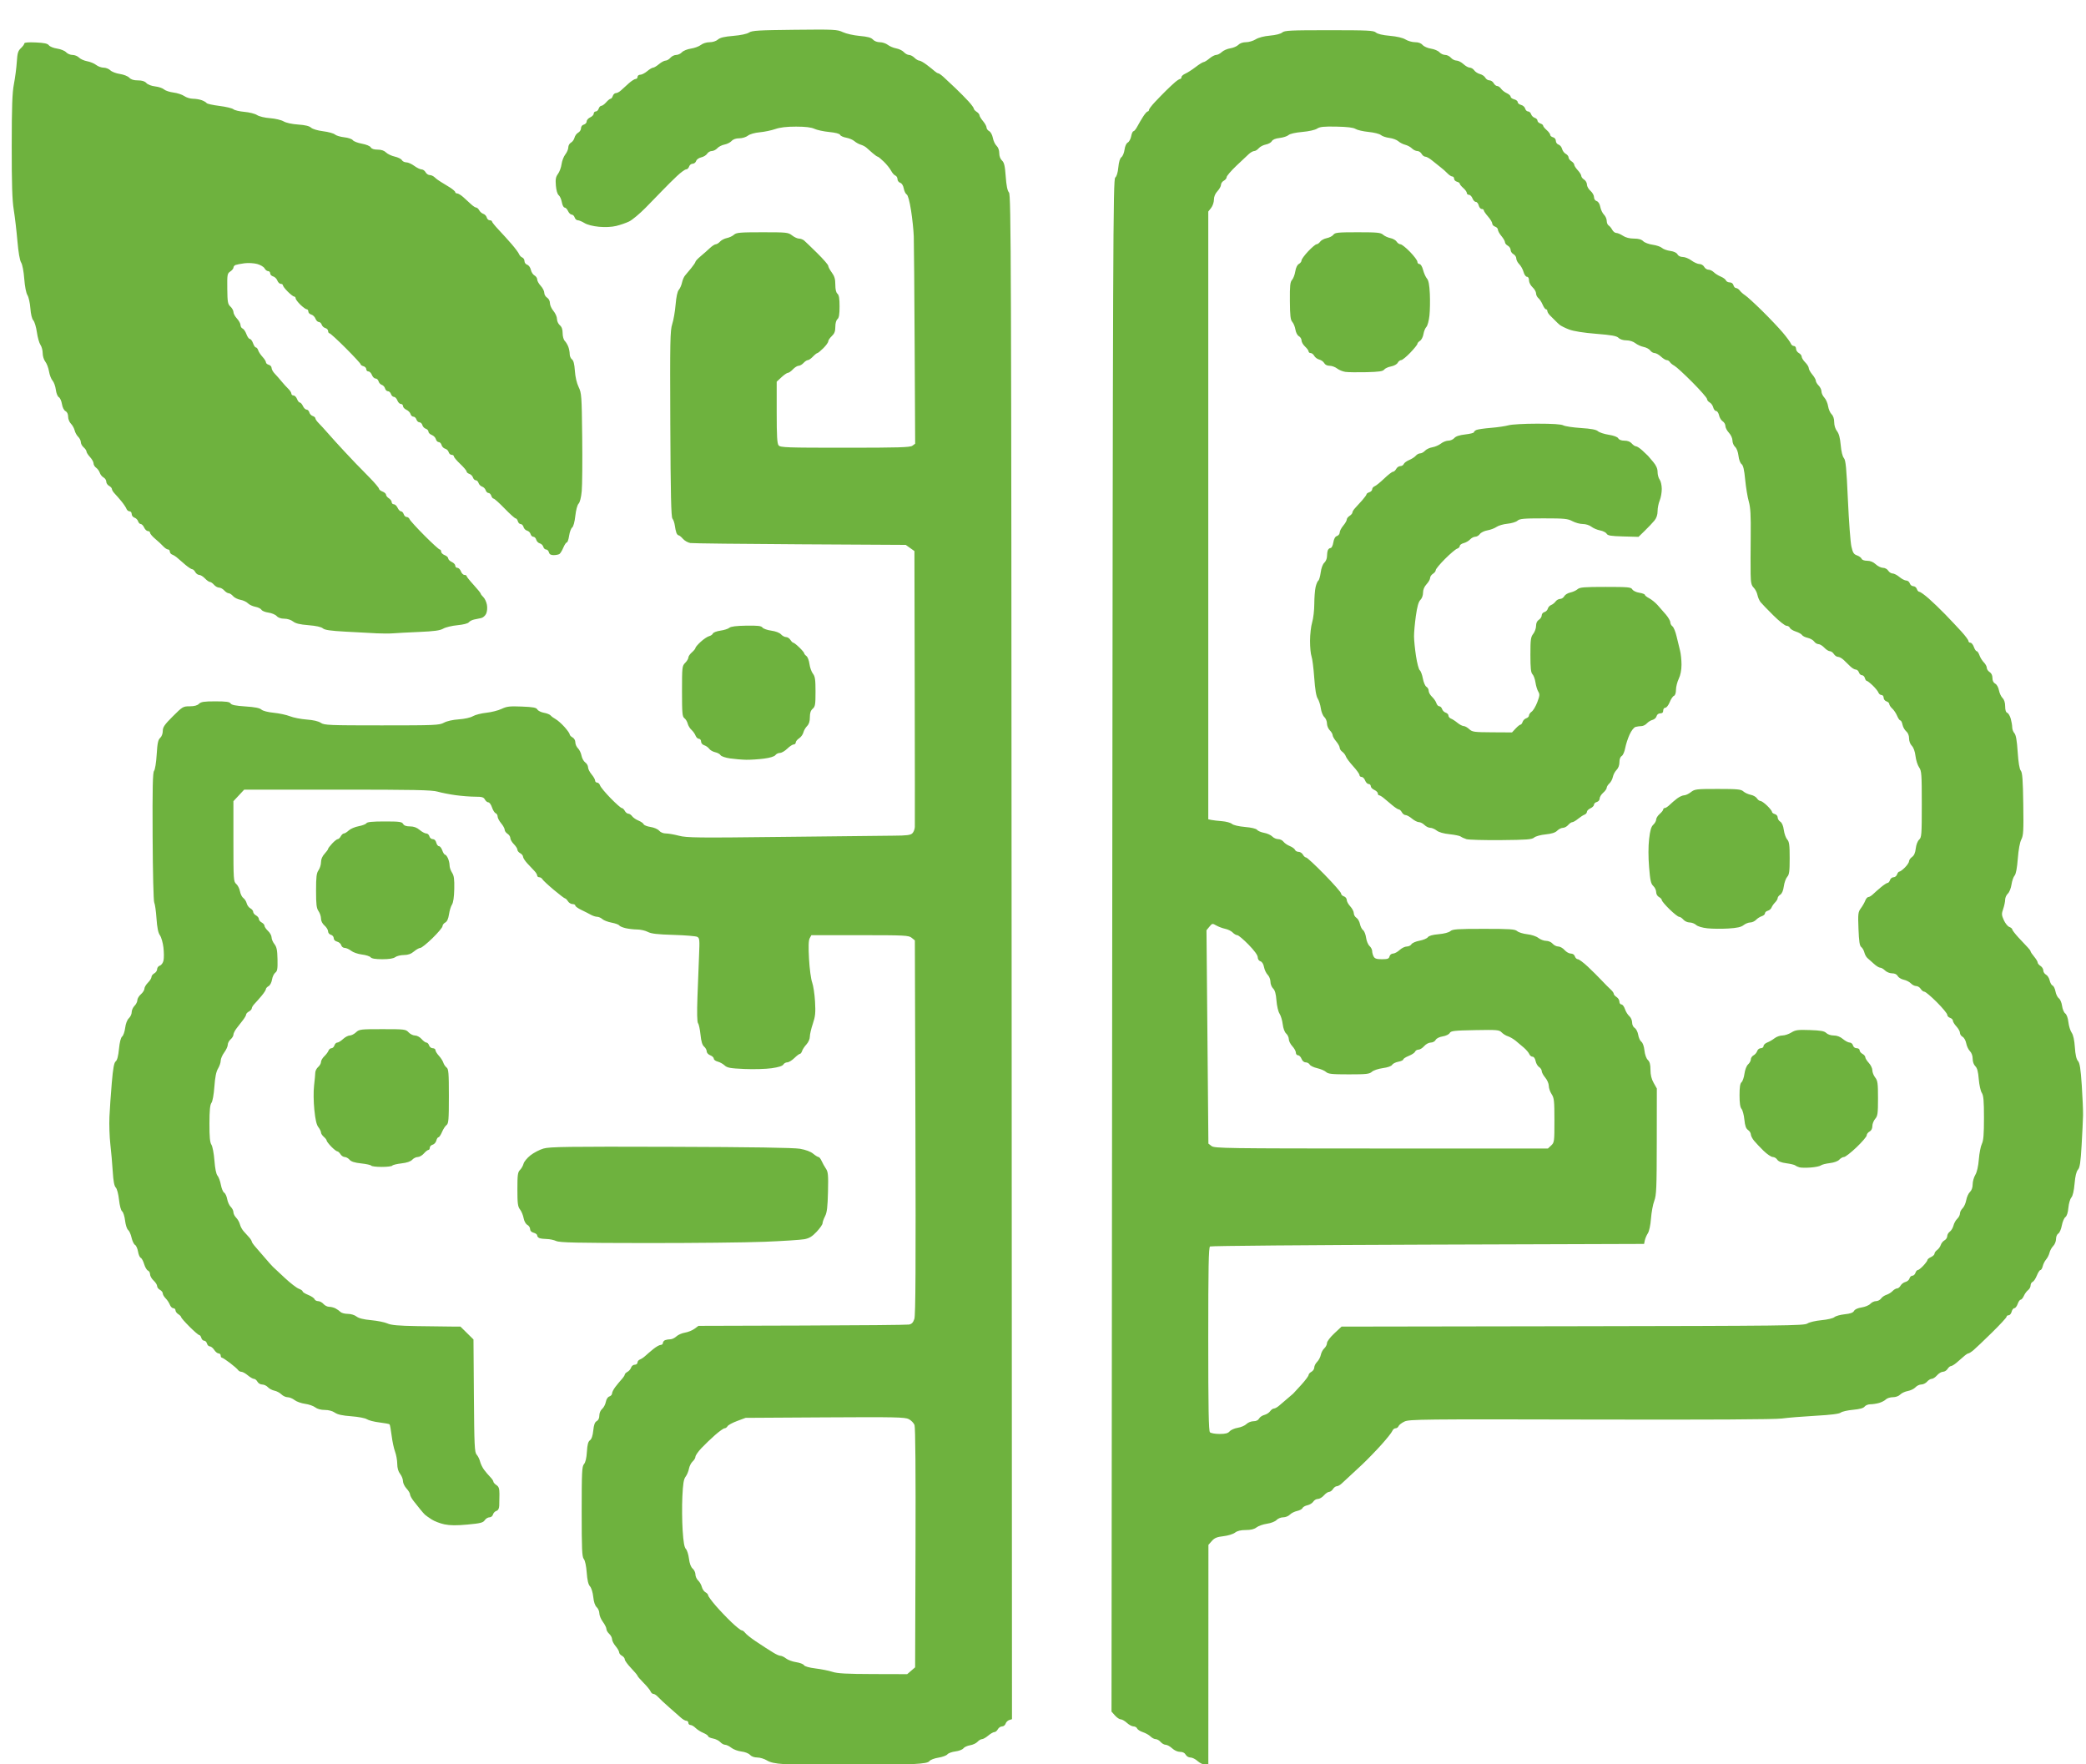 <?xml version="1.0" encoding="UTF-8" standalone="no"?>
<!-- Created with Inkscape (http://www.inkscape.org/) -->

<svg
   version="1.1"
   id="svg1"
   width="511.832"
   height="432.885"
   viewBox="0 0 511.832 432.885"
   sodipodi:docname="spring_ai_logo_v3.svg"
   inkscape:version="1.3.2 (091e20e, 2023-11-25)"
   xmlns:inkscape="http://www.inkscape.org/namespaces/inkscape"
   xmlns:sodipodi="http://sodipodi.sourceforge.net/DTD/sodipodi-0.dtd"
   xmlns="http://www.w3.org/2000/svg"
   xmlns:svg="http://www.w3.org/2000/svg">
  <defs
     id="defs1" />
  <sodipodi:namedview
     id="namedview1"
     pagecolor="#ffffff"
     bordercolor="#000000"
     borderopacity="0.25"
     inkscape:showpageshadow="2"
     inkscape:pageopacity="0.0"
     inkscape:pagecheckerboard="0"
     inkscape:deskcolor="#d1d1d1"
     inkscape:zoom="0.47203583"
     inkscape:cx="245.74406"
     inkscape:cy="601.64924"
     inkscape:window-width="1536"
     inkscape:window-height="993"
     inkscape:window-x="2321"
     inkscape:window-y="238"
     inkscape:window-maximized="0"
     inkscape:current-layer="g1" />
  <g
     inkscape:groupmode="layer"
     inkscape:label="Image"
     id="g1"
     transform="translate(-14.748,-120.115)">
    <path
       style="fill:#6eb23e;fill-opacity:1;stroke-width:0.52"
       d="m 211.727,554.211 c -0.286,-0.11 -0.754,-0.394 -1.04,-0.63 -0.286,-0.236 -1.894,-0.521 -3.574,-0.633 -2.203,-0.147 -3.374,-0.401 -4.201,-0.913 -0.631,-0.39 -1.689,-0.709 -2.352,-0.709 -0.738,0 -1.433,-0.252 -1.793,-0.65 -0.335,-0.37 -1.242,-0.724 -2.108,-0.821 -0.836,-0.094 -1.942,-0.504 -2.459,-0.91 -0.517,-0.406 -1.206,-0.739 -1.532,-0.739 -0.326,0 -0.861,-0.297 -1.189,-0.659 -0.328,-0.362 -1.132,-0.76 -1.787,-0.882 -0.655,-0.123 -1.191,-0.37 -1.191,-0.55 0,-0.179 -0.532,-0.549 -1.183,-0.821 -0.651,-0.272 -1.509,-0.82 -1.907,-1.218 -0.398,-0.398 -0.958,-0.724 -1.244,-0.724 -0.286,0 -0.52,-0.234 -0.52,-0.52 0,-0.286 -0.226,-0.52 -0.502,-0.52 -0.276,0 -0.886,-0.351 -1.354,-0.78 -0.469,-0.429 -1.752,-1.56 -2.852,-2.513 -1.1,-0.953 -2.312,-2.084 -2.695,-2.513 -0.382,-0.429 -0.906,-0.78 -1.163,-0.78 -0.258,0 -0.571,-0.273 -0.697,-0.607 -0.126,-0.334 -0.901,-1.282 -1.722,-2.107 -0.822,-0.825 -1.494,-1.608 -1.494,-1.739 0,-0.131 -0.702,-0.971 -1.56,-1.867 -0.858,-0.895 -1.56,-1.862 -1.56,-2.148 0,-0.286 -0.312,-0.687 -0.693,-0.891 -0.381,-0.204 -0.693,-0.588 -0.693,-0.852 0,-0.265 -0.39,-0.945 -0.867,-1.511 -0.477,-0.566 -0.867,-1.334 -0.867,-1.706 0,-0.372 -0.312,-0.959 -0.693,-1.304 -0.381,-0.345 -0.693,-0.885 -0.693,-1.2 0,-0.315 -0.39,-1.101 -0.867,-1.747 -0.477,-0.646 -0.867,-1.588 -0.867,-2.094 0,-0.505 -0.291,-1.182 -0.646,-1.504 -0.418,-0.378 -0.716,-1.267 -0.845,-2.516 -0.114,-1.106 -0.458,-2.217 -0.803,-2.599 -0.417,-0.461 -0.665,-1.506 -0.803,-3.38 -0.12,-1.633 -0.406,-2.961 -0.718,-3.337 -0.436,-0.525 -0.518,-2.372 -0.518,-11.628 0,-9.704 0.067,-11.08 0.568,-11.647 0.368,-0.417 0.619,-1.481 0.712,-3.025 0.106,-1.755 0.305,-2.499 0.753,-2.827 0.402,-0.294 0.678,-1.111 0.811,-2.399 0.146,-1.41 0.381,-2.05 0.845,-2.298 0.405,-0.217 0.643,-0.726 0.643,-1.375 0,-0.601 0.288,-1.278 0.692,-1.624 0.381,-0.326 0.787,-1.099 0.903,-1.718 0.127,-0.677 0.473,-1.209 0.868,-1.334 0.361,-0.115 0.657,-0.446 0.657,-0.737 0,-0.291 0.351,-0.994 0.78,-1.563 0.429,-0.569 1.131,-1.42 1.56,-1.891 0.429,-0.471 0.78,-0.999 0.78,-1.174 0,-0.175 0.301,-0.48 0.67,-0.677 0.368,-0.197 0.769,-0.671 0.89,-1.052 0.121,-0.382 0.522,-0.694 0.89,-0.694 0.371,0 0.67,-0.237 0.67,-0.531 0,-0.292 0.273,-0.631 0.607,-0.753 0.334,-0.122 0.919,-0.512 1.3,-0.867 0.381,-0.354 1.26,-1.107 1.952,-1.673 0.693,-0.566 1.512,-1.029 1.82,-1.029 0.308,0 0.561,-0.217 0.561,-0.483 0,-0.266 0.247,-0.578 0.548,-0.693 0.302,-0.116 0.877,-0.21 1.278,-0.21 0.401,0 1.068,-0.318 1.482,-0.707 0.414,-0.389 1.36,-0.805 2.102,-0.924 0.742,-0.119 1.792,-0.542 2.332,-0.94 l 0.982,-0.723 25.364,-0.074 c 13.95,-0.041 25.779,-0.151 26.286,-0.245 0.68,-0.126 1.027,-0.489 1.322,-1.386 0.298,-0.903 0.365,-12.963 0.262,-47.043 l -0.139,-45.828 -0.789,-0.639 c -0.732,-0.593 -1.645,-0.639 -12.698,-0.639 h -11.909 l -0.406,0.758 c -0.287,0.536 -0.336,2.024 -0.166,5.079 0.133,2.391 0.475,4.955 0.765,5.742 0.289,0.782 0.609,2.903 0.711,4.715 0.156,2.767 0.069,3.638 -0.545,5.449 -0.402,1.186 -0.731,2.606 -0.731,3.156 0,0.578 -0.355,1.383 -0.84,1.906 -0.462,0.498 -0.94,1.223 -1.063,1.611 -0.123,0.387 -0.364,0.705 -0.535,0.705 -0.171,0 -0.79,0.468 -1.375,1.04 -0.585,0.572 -1.363,1.04 -1.728,1.04 -0.365,0 -0.8,0.243 -0.966,0.54 -0.196,0.351 -1.203,0.668 -2.877,0.905 -1.416,0.201 -4.422,0.284 -6.679,0.185 -3.483,-0.153 -4.218,-0.287 -4.853,-0.88 -0.412,-0.384 -1.178,-0.805 -1.702,-0.935 -0.524,-0.13 -0.953,-0.458 -0.953,-0.728 0,-0.27 -0.39,-0.639 -0.867,-0.821 -0.482,-0.183 -0.867,-0.607 -0.867,-0.954 0,-0.344 -0.288,-0.872 -0.64,-1.173 -0.448,-0.383 -0.714,-1.262 -0.884,-2.922 -0.134,-1.305 -0.405,-2.568 -0.602,-2.806 -0.235,-0.283 -0.286,-2.5 -0.148,-6.428 0.116,-3.298 0.294,-7.897 0.396,-10.22 0.168,-3.831 0.127,-4.254 -0.442,-4.553 -0.345,-0.181 -2.967,-0.397 -5.827,-0.48 -3.981,-0.115 -5.46,-0.287 -6.309,-0.734 -0.61,-0.321 -1.78,-0.587 -2.6,-0.592 -0.82,-0.005 -2.098,-0.149 -2.841,-0.322 -0.743,-0.172 -1.454,-0.48 -1.579,-0.683 -0.126,-0.203 -0.966,-0.507 -1.868,-0.676 -0.902,-0.169 -1.92,-0.559 -2.261,-0.869 -0.342,-0.309 -0.921,-0.565 -1.288,-0.568 -0.366,-0.003 -1.056,-0.225 -1.533,-0.494 -0.477,-0.269 -1.53,-0.804 -2.34,-1.189 -0.81,-0.385 -1.473,-0.865 -1.473,-1.066 0,-0.201 -0.311,-0.366 -0.69,-0.366 -0.38,0 -0.885,-0.312 -1.123,-0.693 -0.238,-0.381 -0.553,-0.693 -0.699,-0.693 -0.146,0 -1.396,-0.948 -2.777,-2.107 -1.381,-1.159 -2.635,-2.329 -2.788,-2.6 -0.152,-0.271 -0.503,-0.493 -0.78,-0.493 -0.277,0 -0.503,-0.19 -0.503,-0.421 0,-0.232 -0.307,-0.739 -0.683,-1.127 -0.376,-0.388 -1.156,-1.218 -1.733,-1.844 -0.578,-0.626 -1.05,-1.362 -1.05,-1.634 0,-0.273 -0.312,-0.663 -0.693,-0.867 -0.381,-0.204 -0.693,-0.592 -0.693,-0.863 0,-0.271 -0.39,-0.882 -0.867,-1.359 -0.477,-0.477 -0.867,-1.148 -0.867,-1.492 0,-0.344 -0.312,-0.821 -0.693,-1.059 -0.381,-0.238 -0.693,-0.682 -0.693,-0.987 0,-0.305 -0.39,-1.017 -0.867,-1.584 -0.477,-0.566 -0.867,-1.313 -0.867,-1.66 0,-0.346 -0.218,-0.713 -0.485,-0.816 -0.267,-0.102 -0.669,-0.743 -0.894,-1.424 -0.225,-0.681 -0.625,-1.238 -0.889,-1.238 -0.265,0 -0.648,-0.312 -0.852,-0.693 -0.307,-0.573 -0.726,-0.693 -2.414,-0.693 -1.123,0 -3.263,-0.166 -4.754,-0.368 -1.491,-0.203 -3.481,-0.593 -4.421,-0.867 -1.41,-0.411 -5.719,-0.498 -24.593,-0.498 H 74.661 l -1.32,1.416 -1.32,1.416 v 9.854 c 0,9.418 0.031,9.881 0.692,10.447 0.381,0.326 0.794,1.143 0.919,1.817 0.125,0.673 0.498,1.416 0.829,1.649 0.331,0.234 0.699,0.814 0.818,1.29 0.119,0.476 0.527,1.031 0.906,1.234 0.379,0.203 0.689,0.592 0.689,0.864 0,0.273 0.312,0.663 0.693,0.867 0.381,0.204 0.693,0.594 0.693,0.867 0,0.273 0.312,0.663 0.693,0.867 0.381,0.204 0.693,0.572 0.693,0.818 0,0.246 0.39,0.814 0.867,1.262 0.477,0.448 0.867,1.156 0.867,1.574 0,0.418 0.314,1.159 0.699,1.648 0.557,0.707 0.711,1.467 0.759,3.73 0.05,2.343 -0.045,2.919 -0.541,3.281 -0.331,0.242 -0.694,1.009 -0.807,1.703 -0.117,0.721 -0.483,1.412 -0.851,1.609 -0.355,0.19 -0.646,0.515 -0.646,0.721 0,0.206 -0.472,0.942 -1.049,1.634 -0.577,0.693 -1.357,1.577 -1.733,1.965 -0.376,0.388 -0.684,0.89 -0.684,1.114 0,0.225 -0.312,0.576 -0.693,0.78 -0.381,0.204 -0.693,0.538 -0.693,0.742 0,0.204 -0.351,0.82 -0.78,1.369 -0.429,0.549 -1.131,1.454 -1.56,2.012 -0.429,0.558 -0.78,1.264 -0.78,1.569 0,0.305 -0.312,0.822 -0.693,1.149 -0.381,0.327 -0.693,0.919 -0.693,1.316 0,0.397 -0.39,1.251 -0.867,1.897 -0.477,0.646 -0.867,1.555 -0.867,2.02 0,0.465 -0.295,1.331 -0.655,1.926 -0.456,0.753 -0.728,2.098 -0.897,4.436 -0.141,1.961 -0.441,3.618 -0.721,3.987 -0.347,0.458 -0.482,1.845 -0.49,5.063 -0.008,3.282 0.118,4.631 0.487,5.2 0.276,0.425 0.605,2.16 0.737,3.888 0.151,1.975 0.429,3.338 0.757,3.714 0.285,0.327 0.657,1.335 0.826,2.242 0.169,0.906 0.534,1.774 0.81,1.929 0.276,0.155 0.608,0.862 0.736,1.572 0.128,0.71 0.525,1.57 0.881,1.911 0.356,0.341 0.647,0.926 0.647,1.3 0,0.374 0.308,0.988 0.684,1.364 0.376,0.376 0.791,1.117 0.921,1.647 0.13,0.529 0.563,1.309 0.962,1.734 0.399,0.424 0.999,1.087 1.333,1.473 0.334,0.386 0.607,0.835 0.607,0.997 0,0.162 0.429,0.775 0.953,1.361 0.524,0.586 1.577,1.804 2.34,2.706 0.763,0.902 1.621,1.863 1.907,2.136 0.286,0.273 1.612,1.512 2.947,2.753 1.335,1.242 2.856,2.413 3.38,2.604 0.524,0.19 0.953,0.488 0.953,0.662 0,0.174 0.612,0.56 1.36,0.86 0.748,0.299 1.445,0.766 1.549,1.037 0.104,0.271 0.508,0.493 0.897,0.493 0.389,0 0.975,0.312 1.301,0.693 0.327,0.381 0.959,0.693 1.406,0.693 0.447,0 1.15,0.181 1.562,0.401 0.413,0.221 0.959,0.611 1.215,0.867 0.256,0.256 1.057,0.465 1.78,0.465 0.757,0 1.666,0.274 2.142,0.647 0.559,0.437 1.725,0.729 3.6,0.902 1.525,0.14 3.319,0.502 3.987,0.804 0.924,0.418 2.66,0.574 7.28,0.653 3.337,0.057 7.094,0.106 8.35,0.109 l 2.283,0.005 1.602,1.58 1.602,1.58 0.102,13.811 c 0.091,12.331 0.164,13.88 0.681,14.454 0.319,0.353 0.694,1.111 0.834,1.683 0.14,0.572 0.581,1.481 0.98,2.02 0.399,0.539 1.077,1.337 1.506,1.773 0.429,0.436 0.78,0.951 0.78,1.144 0,0.193 0.333,0.573 0.741,0.843 0.59,0.392 0.742,0.842 0.745,2.209 0.002,0.944 -0.019,2.213 -0.048,2.82 -0.035,0.749 -0.262,1.17 -0.707,1.311 -0.361,0.115 -0.736,0.515 -0.834,0.89 -0.101,0.387 -0.474,0.682 -0.862,0.682 -0.376,0 -0.898,0.321 -1.159,0.714 -0.403,0.605 -1.048,0.767 -4.221,1.061 -2.699,0.25 -4.281,0.235 -5.663,-0.052 -1.055,-0.219 -2.489,-0.772 -3.188,-1.229 -0.699,-0.457 -1.426,-0.977 -1.617,-1.155 -0.191,-0.178 -0.704,-0.766 -1.141,-1.305 -0.437,-0.539 -1.178,-1.471 -1.647,-2.07 -0.469,-0.6 -0.852,-1.318 -0.852,-1.596 0,-0.278 -0.39,-0.927 -0.867,-1.441 -0.477,-0.514 -0.867,-1.332 -0.867,-1.816 0,-0.484 -0.312,-1.277 -0.693,-1.762 -0.458,-0.582 -0.699,-1.424 -0.709,-2.481 -0.008,-0.88 -0.251,-2.224 -0.54,-2.987 -0.289,-0.763 -0.666,-2.538 -0.84,-3.946 -0.173,-1.408 -0.4,-2.645 -0.505,-2.749 -0.104,-0.104 -1.224,-0.314 -2.488,-0.466 -1.264,-0.152 -2.645,-0.504 -3.07,-0.782 -0.437,-0.286 -2.107,-0.605 -3.851,-0.734 -2.187,-0.162 -3.351,-0.419 -4.018,-0.888 -0.58,-0.408 -1.524,-0.661 -2.467,-0.661 -0.956,0 -1.837,-0.24 -2.354,-0.641 -0.455,-0.352 -1.581,-0.741 -2.502,-0.864 -0.921,-0.123 -2.073,-0.537 -2.56,-0.919 -0.487,-0.383 -1.254,-0.696 -1.705,-0.696 -0.451,0 -1.137,-0.317 -1.524,-0.704 -0.387,-0.387 -1.159,-0.795 -1.716,-0.906 -0.556,-0.111 -1.278,-0.496 -1.603,-0.856 -0.325,-0.359 -0.952,-0.654 -1.392,-0.654 -0.446,0 -0.965,-0.307 -1.172,-0.693 -0.204,-0.381 -0.588,-0.693 -0.852,-0.693 -0.265,0 -0.945,-0.39 -1.511,-0.867 -0.566,-0.477 -1.273,-0.867 -1.569,-0.867 -0.297,0 -0.664,-0.195 -0.817,-0.433 -0.153,-0.238 -1.044,-1.018 -1.981,-1.733 -0.937,-0.715 -1.834,-1.3 -1.993,-1.3 -0.159,0 -0.29,-0.234 -0.29,-0.52 0,-0.286 -0.23,-0.52 -0.512,-0.52 -0.282,0 -0.768,-0.39 -1.08,-0.867 -0.312,-0.477 -0.799,-0.867 -1.08,-0.867 -0.282,0 -0.594,-0.312 -0.694,-0.693 -0.1,-0.381 -0.412,-0.693 -0.693,-0.693 -0.282,0 -0.594,-0.312 -0.693,-0.693 -0.1,-0.381 -0.332,-0.693 -0.515,-0.693 -0.184,0 -1.258,-0.924 -2.386,-2.052 -1.129,-1.129 -2.052,-2.183 -2.052,-2.343 0,-0.16 -0.312,-0.486 -0.693,-0.724 -0.381,-0.238 -0.693,-0.666 -0.693,-0.95 0,-0.284 -0.238,-0.517 -0.529,-0.517 -0.291,0 -0.674,-0.384 -0.853,-0.853 -0.178,-0.469 -0.642,-1.171 -1.031,-1.56 -0.389,-0.389 -0.707,-0.936 -0.707,-1.215 0,-0.279 -0.312,-0.675 -0.693,-0.879 -0.381,-0.204 -0.693,-0.621 -0.693,-0.926 0,-0.305 -0.39,-0.916 -0.867,-1.358 -0.477,-0.442 -0.867,-1.128 -0.867,-1.524 0,-0.396 -0.233,-0.81 -0.517,-0.919 -0.284,-0.109 -0.704,-0.822 -0.932,-1.585 -0.228,-0.763 -0.608,-1.461 -0.844,-1.551 -0.236,-0.09 -0.532,-0.776 -0.658,-1.524 -0.126,-0.748 -0.461,-1.489 -0.743,-1.646 -0.282,-0.158 -0.665,-0.965 -0.851,-1.793 -0.186,-0.828 -0.568,-1.674 -0.849,-1.88 -0.281,-0.206 -0.612,-1.23 -0.735,-2.28 -0.123,-1.049 -0.447,-2.071 -0.72,-2.273 -0.295,-0.217 -0.606,-1.372 -0.768,-2.843 -0.157,-1.434 -0.495,-2.699 -0.801,-3.006 -0.367,-0.367 -0.593,-1.566 -0.737,-3.917 -0.115,-1.864 -0.379,-4.87 -0.588,-6.682 -0.209,-1.811 -0.31,-4.853 -0.224,-6.76 0.086,-1.907 0.345,-5.651 0.576,-8.32 0.314,-3.631 0.557,-4.958 0.964,-5.271 0.359,-0.276 0.631,-1.311 0.801,-3.049 0.164,-1.672 0.448,-2.784 0.78,-3.049 0.287,-0.23 0.62,-1.187 0.74,-2.127 0.132,-1.042 0.487,-1.961 0.909,-2.353 0.38,-0.354 0.691,-1.028 0.691,-1.497 0,-0.469 0.312,-1.165 0.693,-1.546 0.381,-0.381 0.693,-1.006 0.693,-1.389 0,-0.383 0.39,-1.035 0.867,-1.449 0.477,-0.414 0.867,-1.03 0.867,-1.369 0,-0.338 0.39,-1.005 0.867,-1.482 0.477,-0.477 0.867,-1.102 0.867,-1.39 0,-0.288 0.312,-0.691 0.693,-0.895 0.381,-0.204 0.693,-0.667 0.693,-1.029 0,-0.362 0.301,-0.753 0.669,-0.87 0.379,-0.12 0.768,-0.664 0.898,-1.256 0.126,-0.574 0.118,-2.003 -0.018,-3.176 -0.136,-1.173 -0.525,-2.529 -0.865,-3.014 -0.432,-0.617 -0.685,-1.863 -0.841,-4.142 -0.123,-1.793 -0.37,-3.534 -0.549,-3.868 -0.186,-0.347 -0.358,-7.313 -0.401,-16.205 -0.058,-11.997 0.023,-15.717 0.354,-16.115 0.241,-0.291 0.524,-2.054 0.643,-4.014 0.169,-2.781 0.344,-3.615 0.854,-4.077 0.373,-0.337 0.641,-1.051 0.641,-1.704 0,-0.931 0.423,-1.547 2.463,-3.586 2.372,-2.372 2.524,-2.463 4.135,-2.463 1.131,0 1.869,-0.197 2.279,-0.607 0.496,-0.496 1.232,-0.607 4.024,-0.607 2.652,0 3.489,0.116 3.736,0.516 0.229,0.371 1.249,0.576 3.632,0.73 2.303,0.149 3.499,0.382 3.923,0.766 0.362,0.328 1.592,0.647 3.029,0.787 1.33,0.129 3.121,0.514 3.979,0.856 0.858,0.342 2.706,0.704 4.108,0.806 1.624,0.118 2.881,0.411 3.467,0.809 0.847,0.575 2.011,0.624 14.959,0.624 13.14,0 14.118,-0.042 15.251,-0.659 0.725,-0.395 2.184,-0.724 3.64,-0.821 1.426,-0.095 2.859,-0.414 3.469,-0.772 0.572,-0.335 2.054,-0.716 3.293,-0.845 1.239,-0.129 2.924,-0.556 3.745,-0.948 1.278,-0.611 1.989,-0.693 4.972,-0.573 2.794,0.112 3.545,0.254 3.805,0.719 0.178,0.319 0.905,0.681 1.615,0.805 0.71,0.124 1.447,0.418 1.637,0.652 0.191,0.234 0.748,0.646 1.239,0.915 0.491,0.269 1.466,1.131 2.167,1.917 0.701,0.786 1.274,1.599 1.274,1.808 0,0.209 0.312,0.546 0.693,0.75 0.401,0.215 0.693,0.726 0.693,1.212 0,0.463 0.29,1.12 0.643,1.461 0.354,0.341 0.745,1.152 0.869,1.803 0.124,0.65 0.537,1.4 0.917,1.666 0.38,0.266 0.691,0.804 0.691,1.194 0,0.391 0.39,1.174 0.867,1.74 0.477,0.566 0.867,1.252 0.867,1.523 0,0.271 0.223,0.493 0.497,0.493 0.273,0 0.597,0.317 0.72,0.703 0.123,0.387 1.285,1.791 2.583,3.12 1.298,1.329 2.528,2.417 2.735,2.417 0.206,0 0.542,0.312 0.746,0.693 0.204,0.381 0.591,0.693 0.859,0.693 0.268,0 0.692,0.281 0.941,0.624 0.249,0.343 0.949,0.826 1.555,1.072 0.606,0.246 1.179,0.648 1.272,0.892 0.094,0.245 0.855,0.547 1.691,0.673 0.855,0.128 1.776,0.526 2.104,0.91 0.349,0.408 1.019,0.682 1.664,0.682 0.594,0 2.039,0.251 3.21,0.559 1.909,0.501 4.537,0.53 25.357,0.284 12.775,-0.151 25.054,-0.285 27.287,-0.299 3.263,-0.019 4.171,-0.135 4.624,-0.587 0.31,-0.31 0.581,-1.012 0.602,-1.56 0.021,-0.548 0.007,-16.001 -0.031,-34.34 l -0.069,-33.343 -1.065,-0.758 -1.065,-0.758 -25.889,-0.146 c -14.239,-0.08 -26.369,-0.22 -26.957,-0.31 -0.588,-0.09 -1.406,-0.552 -1.818,-1.026 -0.412,-0.474 -0.89,-0.862 -1.061,-0.862 -0.172,0 -0.418,-0.273 -0.547,-0.607 -0.129,-0.334 -0.304,-1.14 -0.389,-1.791 -0.085,-0.651 -0.346,-1.416 -0.582,-1.7 -0.328,-0.395 -0.451,-5.842 -0.527,-23.254 -0.088,-20.355 -0.039,-22.921 0.472,-24.474 0.314,-0.954 0.686,-3.1 0.826,-4.769 0.162,-1.929 0.449,-3.255 0.789,-3.64 0.294,-0.333 0.646,-1.129 0.782,-1.768 0.136,-0.639 0.468,-1.419 0.738,-1.733 0.27,-0.314 0.956,-1.138 1.525,-1.83 0.569,-0.693 1.037,-1.395 1.042,-1.56 0.004,-0.165 0.569,-0.769 1.256,-1.341 0.687,-0.572 1.703,-1.469 2.258,-1.993 0.555,-0.524 1.214,-0.953 1.464,-0.953 0.25,0 0.72,-0.294 1.046,-0.654 0.325,-0.359 1.08,-0.751 1.678,-0.871 0.597,-0.119 1.386,-0.488 1.752,-0.82 0.581,-0.526 1.469,-0.603 6.965,-0.603 6.007,0 6.345,0.036 7.29,0.78 0.545,0.429 1.308,0.78 1.696,0.78 0.387,0 0.951,0.21 1.253,0.466 0.302,0.256 1.758,1.658 3.236,3.115 1.478,1.457 2.687,2.854 2.687,3.106 0,0.252 0.39,0.987 0.867,1.633 0.662,0.897 0.867,1.599 0.867,2.972 0,1.174 0.18,1.946 0.52,2.228 0.38,0.316 0.52,1.153 0.52,3.12 0,1.967 -0.14,2.804 -0.52,3.12 -0.311,0.258 -0.52,1.016 -0.52,1.889 0,1.106 -0.209,1.653 -0.867,2.271 -0.477,0.448 -0.867,1.026 -0.867,1.285 0,0.259 -0.541,1.012 -1.202,1.673 -0.661,0.661 -1.324,1.204 -1.473,1.208 -0.149,0.003 -0.639,0.393 -1.088,0.867 -0.449,0.473 -1.01,0.861 -1.246,0.861 -0.236,0 -0.712,0.312 -1.057,0.693 -0.345,0.381 -0.888,0.693 -1.207,0.693 -0.319,0 -0.946,0.39 -1.393,0.867 -0.448,0.477 -1.004,0.867 -1.237,0.867 -0.233,0 -0.946,0.489 -1.586,1.087 l -1.163,1.087 v 7.527 c 0,5.87 0.105,7.653 0.476,8.1 0.43,0.518 2.003,0.573 16.314,0.573 13.155,0 15.952,-0.084 16.511,-0.494 l 0.673,-0.494 -0.123,-24.033 c -0.067,-13.218 -0.165,-25.281 -0.217,-26.806 -0.052,-1.525 -0.353,-4.408 -0.67,-6.406 -0.362,-2.287 -0.759,-3.736 -1.069,-3.909 -0.272,-0.152 -0.594,-0.813 -0.717,-1.468 -0.138,-0.736 -0.475,-1.272 -0.881,-1.401 -0.361,-0.115 -0.657,-0.515 -0.657,-0.889 0,-0.374 -0.24,-0.773 -0.533,-0.885 -0.293,-0.112 -0.761,-0.646 -1.041,-1.186 -0.279,-0.54 -1.077,-1.535 -1.774,-2.211 -0.696,-0.676 -1.375,-1.229 -1.509,-1.229 -0.134,0 -0.695,-0.393 -1.247,-0.873 -0.552,-0.48 -1.238,-1.085 -1.524,-1.343 -0.286,-0.258 -0.91,-0.585 -1.387,-0.727 -0.477,-0.141 -1.179,-0.532 -1.56,-0.868 -0.381,-0.336 -1.287,-0.717 -2.012,-0.846 -0.725,-0.129 -1.397,-0.441 -1.494,-0.693 -0.11,-0.286 -1.111,-0.55 -2.668,-0.702 -1.371,-0.134 -3.004,-0.485 -3.628,-0.78 -0.779,-0.368 -2.193,-0.538 -4.507,-0.541 -2.314,-0.003 -3.915,0.184 -5.104,0.597 -0.953,0.331 -2.669,0.688 -3.813,0.793 -1.247,0.115 -2.411,0.448 -2.907,0.833 -0.465,0.361 -1.389,0.642 -2.113,0.642 -0.824,0 -1.501,0.237 -1.883,0.659 -0.328,0.362 -1.111,0.756 -1.739,0.873 -0.629,0.118 -1.423,0.523 -1.764,0.901 -0.342,0.378 -0.95,0.687 -1.351,0.687 -0.401,0 -0.916,0.298 -1.143,0.662 -0.227,0.364 -0.882,0.765 -1.454,0.891 -0.589,0.129 -1.133,0.519 -1.253,0.898 -0.117,0.368 -0.503,0.669 -0.859,0.669 -0.356,0 -0.746,0.312 -0.867,0.693 -0.121,0.381 -0.45,0.693 -0.731,0.693 -0.281,0 -1.298,0.741 -2.26,1.647 -0.962,0.906 -2.476,2.406 -3.365,3.335 -0.889,0.928 -2.821,2.912 -4.294,4.408 -1.473,1.496 -3.3,3.02 -4.061,3.388 -0.76,0.367 -2.189,0.861 -3.174,1.098 -1.127,0.27 -2.697,0.346 -4.231,0.203 -1.482,-0.138 -2.875,-0.496 -3.549,-0.912 -0.61,-0.377 -1.353,-0.685 -1.652,-0.685 -0.298,0 -0.641,-0.312 -0.762,-0.693 -0.121,-0.381 -0.447,-0.693 -0.724,-0.693 -0.277,0 -0.682,-0.39 -0.899,-0.867 -0.217,-0.477 -0.597,-0.867 -0.844,-0.867 -0.247,0 -0.551,-0.585 -0.676,-1.3 -0.125,-0.715 -0.47,-1.492 -0.767,-1.727 -0.328,-0.26 -0.602,-1.188 -0.7,-2.367 -0.129,-1.556 -0.026,-2.124 0.522,-2.866 0.375,-0.509 0.77,-1.584 0.877,-2.388 0.107,-0.804 0.522,-1.878 0.923,-2.387 0.4,-0.509 0.728,-1.289 0.728,-1.733 0,-0.444 0.294,-0.965 0.653,-1.157 0.359,-0.192 0.751,-0.739 0.871,-1.216 0.12,-0.476 0.527,-1.032 0.907,-1.235 0.379,-0.203 0.689,-0.69 0.689,-1.082 0,-0.422 0.283,-0.788 0.693,-0.895 0.381,-0.1 0.693,-0.45 0.693,-0.779 0,-0.328 0.39,-0.775 0.867,-0.992 0.477,-0.217 0.867,-0.632 0.867,-0.922 0,-0.29 0.223,-0.527 0.497,-0.527 0.273,0 0.596,-0.312 0.717,-0.693 0.121,-0.381 0.415,-0.693 0.654,-0.693 0.239,0 0.773,-0.39 1.188,-0.867 0.414,-0.477 0.9,-0.867 1.079,-0.867 0.179,0 0.425,-0.312 0.546,-0.693 0.121,-0.381 0.466,-0.693 0.767,-0.693 0.301,0 0.875,-0.313 1.277,-0.696 0.401,-0.383 1.26,-1.163 1.908,-1.733 0.648,-0.57 1.389,-1.037 1.647,-1.037 0.258,0 0.469,-0.234 0.469,-0.52 0,-0.286 0.3,-0.52 0.667,-0.52 0.367,0 1.13,-0.39 1.697,-0.867 0.566,-0.477 1.219,-0.867 1.45,-0.867 0.231,0 0.883,-0.39 1.45,-0.867 0.566,-0.477 1.295,-0.867 1.62,-0.867 0.324,0 0.857,-0.312 1.183,-0.693 0.327,-0.381 0.961,-0.693 1.41,-0.693 0.449,0 1.084,-0.296 1.411,-0.657 0.327,-0.361 1.32,-0.766 2.207,-0.899 0.887,-0.133 1.99,-0.539 2.452,-0.903 0.484,-0.381 1.386,-0.661 2.127,-0.661 0.763,0 1.593,-0.266 2.04,-0.653 0.547,-0.474 1.577,-0.722 3.761,-0.903 1.829,-0.152 3.349,-0.474 3.878,-0.82 0.747,-0.49 2.324,-0.585 11.214,-0.68 9.742,-0.104 10.43,-0.07 11.803,0.581 0.806,0.382 2.651,0.797 4.126,0.929 1.962,0.175 2.825,0.411 3.26,0.892 0.346,0.382 1.055,0.654 1.705,0.654 0.612,0 1.485,0.289 1.94,0.643 0.455,0.354 1.39,0.747 2.079,0.873 0.689,0.127 1.532,0.539 1.874,0.917 0.342,0.378 0.909,0.687 1.261,0.687 0.352,0 0.952,0.312 1.333,0.693 0.381,0.381 0.906,0.693 1.166,0.693 0.26,0 1.079,0.458 1.82,1.018 0.741,0.56 1.621,1.262 1.954,1.56 0.334,0.298 0.74,0.542 0.903,0.542 0.163,0 0.748,0.411 1.3,0.914 0.552,0.503 1.862,1.73 2.911,2.728 1.049,0.998 2.492,2.457 3.207,3.242 0.715,0.785 1.3,1.584 1.3,1.775 0,0.192 0.312,0.543 0.693,0.781 0.381,0.238 0.693,0.618 0.693,0.843 0,0.226 0.39,0.874 0.867,1.44 0.477,0.566 0.867,1.275 0.867,1.574 0,0.299 0.294,0.702 0.653,0.894 0.369,0.198 0.759,0.918 0.897,1.659 0.134,0.72 0.542,1.588 0.907,1.93 0.403,0.377 0.663,1.086 0.663,1.806 0,0.729 0.26,1.429 0.675,1.815 0.536,0.499 0.724,1.305 0.912,3.914 0.163,2.26 0.412,3.485 0.798,3.928 0.516,0.591 0.569,15.832 0.65,187.609 l 0.089,186.966 -0.678,0.215 c -0.373,0.118 -0.774,0.519 -0.892,0.891 -0.118,0.372 -0.51,0.676 -0.872,0.676 -0.362,0 -0.825,0.312 -1.029,0.693 -0.204,0.381 -0.588,0.693 -0.852,0.693 -0.265,0 -0.945,0.39 -1.511,0.867 -0.566,0.477 -1.256,0.867 -1.533,0.867 -0.277,0 -0.768,0.293 -1.091,0.65 -0.324,0.358 -1.145,0.741 -1.824,0.851 -0.679,0.11 -1.419,0.452 -1.644,0.759 -0.225,0.307 -1.105,0.645 -1.956,0.75 -0.851,0.105 -1.737,0.429 -1.969,0.72 -0.232,0.291 -1.224,0.656 -2.204,0.811 -0.981,0.155 -1.962,0.527 -2.181,0.826 -0.299,0.409 -1.303,0.595 -4.036,0.748 -2.352,0.132 -4.005,0.402 -4.678,0.766 -0.883,0.477 -2.607,0.573 -11.44,0.636 -5.72,0.041 -10.634,-0.017 -10.92,-0.127 z m 26.587,-24.173 0.972,-0.836 0.096,-29.277 c 0.061,-18.59 -0.028,-29.605 -0.244,-30.174 -0.187,-0.493 -0.819,-1.144 -1.402,-1.446 -0.94,-0.486 -3.298,-0.536 -20.555,-0.432 l -19.493,0.117 -2.071,0.77 c -1.139,0.423 -2.2,1 -2.357,1.282 -0.158,0.282 -0.487,0.512 -0.731,0.512 -0.244,0 -1.289,0.741 -2.321,1.647 -1.032,0.906 -2.539,2.349 -3.348,3.207 -0.809,0.858 -1.473,1.809 -1.475,2.113 -0.002,0.304 -0.313,0.833 -0.69,1.174 -0.378,0.342 -0.785,1.147 -0.906,1.79 -0.121,0.643 -0.49,1.518 -0.822,1.946 -0.465,0.599 -0.646,1.729 -0.795,4.937 -0.106,2.288 -0.074,5.981 0.07,8.207 0.187,2.89 0.414,4.198 0.792,4.576 0.291,0.291 0.634,1.367 0.762,2.391 0.15,1.2 0.473,2.067 0.909,2.441 0.372,0.318 0.676,0.964 0.676,1.436 0,0.471 0.299,1.136 0.665,1.477 0.366,0.341 0.774,1.053 0.907,1.583 0.133,0.529 0.535,1.12 0.895,1.312 0.359,0.192 0.653,0.527 0.653,0.744 0,0.217 0.818,1.342 1.817,2.501 1,1.159 2.755,3 3.9,4.092 1.145,1.092 2.269,1.989 2.496,1.993 0.228,0.005 0.618,0.286 0.867,0.625 0.249,0.339 1.368,1.236 2.487,1.993 1.118,0.757 2.288,1.529 2.6,1.715 0.312,0.186 1.121,0.693 1.798,1.127 0.678,0.434 1.476,0.789 1.773,0.789 0.298,0 0.92,0.297 1.382,0.661 0.462,0.364 1.578,0.772 2.479,0.907 0.901,0.135 1.761,0.466 1.912,0.735 0.168,0.3 1.272,0.612 2.855,0.807 1.42,0.175 3.283,0.55 4.141,0.834 1.2,0.397 3.498,0.522 9.947,0.539 l 8.387,0.023 z m 70.274,22.156 c -0.514,-0.477 -1.297,-0.867 -1.739,-0.867 -0.449,0 -0.968,-0.306 -1.175,-0.693 -0.241,-0.45 -0.726,-0.693 -1.381,-0.693 -0.597,0 -1.393,-0.355 -1.945,-0.867 -0.514,-0.477 -1.226,-0.867 -1.581,-0.867 -0.355,0 -0.913,-0.312 -1.24,-0.693 -0.327,-0.381 -0.871,-0.693 -1.21,-0.693 -0.339,0 -0.91,-0.294 -1.27,-0.653 -0.359,-0.359 -1.203,-0.835 -1.876,-1.057 -0.673,-0.222 -1.31,-0.63 -1.416,-0.907 -0.106,-0.277 -0.502,-0.503 -0.879,-0.503 -0.378,0 -1.107,-0.39 -1.621,-0.867 -0.514,-0.477 -1.195,-0.867 -1.513,-0.867 -0.318,0 -0.958,-0.429 -1.423,-0.953 l -0.845,-0.953 0.173,-187.965 c 0.16,-173.306 0.217,-188 0.739,-188.413 0.358,-0.284 0.638,-1.208 0.763,-2.521 0.127,-1.337 0.398,-2.219 0.764,-2.486 0.311,-0.228 0.652,-1.056 0.758,-1.841 0.115,-0.855 0.434,-1.557 0.797,-1.751 0.333,-0.178 0.709,-0.874 0.835,-1.547 0.126,-0.672 0.377,-1.223 0.558,-1.223 0.181,0 0.602,-0.517 0.938,-1.149 0.335,-0.632 0.976,-1.724 1.424,-2.427 0.448,-0.703 0.955,-1.278 1.127,-1.278 0.172,0 0.312,-0.169 0.312,-0.375 0,-0.206 0.663,-1.08 1.473,-1.942 0.81,-0.862 2.052,-2.136 2.758,-2.832 0.707,-0.696 1.695,-1.616 2.196,-2.045 0.501,-0.429 1.054,-0.78 1.228,-0.78 0.174,0 0.317,-0.2 0.317,-0.444 0,-0.244 0.429,-0.629 0.953,-0.856 0.524,-0.227 1.655,-0.952 2.513,-1.613 0.858,-0.661 1.743,-1.211 1.967,-1.224 0.224,-0.013 0.87,-0.413 1.437,-0.89 0.566,-0.477 1.309,-0.867 1.651,-0.867 0.342,0 0.96,-0.318 1.374,-0.707 0.414,-0.389 1.36,-0.801 2.102,-0.916 0.742,-0.115 1.629,-0.499 1.97,-0.853 0.379,-0.393 1.105,-0.644 1.866,-0.644 0.685,0 1.758,-0.317 2.384,-0.704 0.704,-0.435 2.043,-0.784 3.508,-0.913 1.423,-0.126 2.626,-0.433 3.012,-0.77 0.563,-0.49 1.997,-0.56 11.49,-0.56 9.544,0 10.924,0.068 11.49,0.566 0.413,0.363 1.638,0.655 3.417,0.812 1.75,0.155 3.172,0.49 3.854,0.907 0.595,0.363 1.649,0.661 2.343,0.661 0.827,0 1.464,0.236 1.847,0.682 0.322,0.377 1.244,0.781 2.056,0.903 0.809,0.121 1.739,0.516 2.066,0.878 0.327,0.361 0.962,0.657 1.411,0.657 0.449,0 1.083,0.312 1.41,0.693 0.327,0.381 0.941,0.693 1.365,0.693 0.424,0 1.193,0.39 1.707,0.867 0.514,0.477 1.216,0.867 1.558,0.867 0.343,0 0.834,0.301 1.092,0.669 0.258,0.368 0.895,0.776 1.415,0.907 0.521,0.131 1.104,0.532 1.297,0.891 0.192,0.359 0.651,0.653 1.019,0.653 0.368,0 0.836,0.312 1.04,0.693 0.204,0.381 0.591,0.693 0.859,0.693 0.268,0 0.699,0.301 0.956,0.668 0.257,0.367 0.89,0.86 1.406,1.096 0.516,0.235 0.938,0.62 0.938,0.854 0,0.235 0.39,0.525 0.867,0.644 0.477,0.12 0.867,0.432 0.867,0.693 0,0.262 0.371,0.569 0.825,0.683 0.454,0.114 0.907,0.521 1.008,0.904 0.1,0.383 0.42,0.697 0.711,0.697 0.291,0 0.626,0.304 0.744,0.676 0.118,0.372 0.518,0.772 0.89,0.89 0.372,0.118 0.676,0.427 0.676,0.688 0,0.26 0.312,0.572 0.693,0.693 0.381,0.121 0.693,0.367 0.693,0.546 0,0.179 0.39,0.665 0.867,1.079 0.477,0.414 0.867,0.941 0.867,1.171 0,0.229 0.312,0.499 0.693,0.598 0.406,0.106 0.693,0.473 0.693,0.884 0,0.386 0.296,0.797 0.659,0.912 0.362,0.115 0.754,0.589 0.871,1.053 0.117,0.464 0.522,1.01 0.901,1.213 0.379,0.203 0.689,0.596 0.689,0.874 0,0.278 0.312,0.7 0.693,0.938 0.381,0.238 0.693,0.621 0.693,0.852 0,0.23 0.39,0.84 0.867,1.354 0.477,0.514 0.867,1.145 0.867,1.402 0,0.257 0.312,0.661 0.693,0.899 0.381,0.238 0.693,0.786 0.693,1.219 0,0.432 0.39,1.125 0.867,1.539 0.477,0.414 0.867,1.105 0.867,1.534 0,0.462 0.268,0.866 0.657,0.989 0.41,0.13 0.743,0.668 0.886,1.429 0.126,0.671 0.532,1.524 0.903,1.895 0.371,0.371 0.674,1.056 0.674,1.523 0,0.467 0.211,0.974 0.469,1.127 0.258,0.152 0.654,0.628 0.879,1.057 0.225,0.429 0.677,0.781 1.004,0.782 0.327,0.001 1.062,0.312 1.634,0.691 0.669,0.443 1.627,0.69 2.687,0.691 1.135,0.002 1.845,0.201 2.285,0.641 0.351,0.351 1.393,0.742 2.315,0.868 0.922,0.126 1.948,0.476 2.281,0.777 0.333,0.301 1.247,0.634 2.032,0.739 0.896,0.12 1.555,0.431 1.772,0.837 0.21,0.392 0.724,0.646 1.306,0.646 0.528,0 1.489,0.39 2.135,0.867 0.646,0.477 1.529,0.867 1.962,0.867 0.433,0 0.954,0.312 1.158,0.693 0.204,0.381 0.678,0.693 1.052,0.693 0.375,0 0.961,0.28 1.303,0.622 0.342,0.342 1.111,0.824 1.708,1.072 0.598,0.248 1.171,0.67 1.274,0.938 0.103,0.269 0.519,0.488 0.924,0.488 0.445,0 0.808,0.274 0.918,0.693 0.1,0.381 0.388,0.693 0.641,0.693 0.253,0 0.664,0.276 0.913,0.613 0.249,0.337 0.843,0.864 1.32,1.17 0.477,0.307 2.351,2.02 4.166,3.807 1.815,1.787 4.089,4.186 5.055,5.33 0.966,1.144 1.855,2.353 1.977,2.687 0.122,0.334 0.46,0.607 0.752,0.607 0.297,0 0.531,0.301 0.531,0.681 0,0.375 0.312,0.848 0.693,1.052 0.381,0.204 0.693,0.607 0.693,0.895 0,0.288 0.39,0.914 0.867,1.39 0.477,0.477 0.867,1.11 0.867,1.408 0,0.297 0.39,1.004 0.867,1.571 0.477,0.566 0.867,1.252 0.867,1.523 0,0.271 0.312,0.805 0.693,1.187 0.381,0.381 0.693,1.034 0.693,1.451 0,0.417 0.318,1.096 0.707,1.51 0.389,0.414 0.801,1.36 0.916,2.102 0.115,0.742 0.499,1.629 0.853,1.97 0.407,0.392 0.644,1.108 0.644,1.947 0,0.798 0.274,1.675 0.687,2.2 0.474,0.602 0.757,1.667 0.913,3.427 0.138,1.557 0.441,2.8 0.777,3.187 0.451,0.518 0.631,2.388 0.986,10.227 0.239,5.276 0.623,10.431 0.854,11.454 0.347,1.539 0.584,1.918 1.367,2.191 0.521,0.182 1.033,0.553 1.137,0.826 0.113,0.295 0.666,0.496 1.364,0.496 0.771,0 1.494,0.297 2.109,0.867 0.514,0.477 1.316,0.867 1.781,0.867 0.47,0 1.038,0.308 1.279,0.693 0.238,0.381 0.724,0.693 1.08,0.693 0.356,0 1.11,0.39 1.677,0.867 0.566,0.477 1.319,0.867 1.673,0.867 0.354,0 0.742,0.312 0.863,0.693 0.121,0.381 0.511,0.693 0.867,0.693 0.356,0 0.746,0.312 0.867,0.693 0.121,0.381 0.408,0.693 0.637,0.693 0.229,0 1.261,0.741 2.292,1.647 1.032,0.906 2.856,2.661 4.054,3.9 1.198,1.239 2.963,3.111 3.921,4.16 0.959,1.049 1.745,2.102 1.746,2.34 0.002,0.238 0.222,0.433 0.489,0.433 0.267,0 0.649,0.468 0.849,1.04 0.199,0.572 0.511,1.04 0.693,1.04 0.182,0 0.49,0.456 0.684,1.012 0.194,0.557 0.677,1.337 1.074,1.733 0.397,0.397 0.721,0.995 0.721,1.331 0,0.335 0.312,0.805 0.693,1.043 0.439,0.274 0.693,0.808 0.693,1.458 0,0.663 0.24,1.153 0.678,1.388 0.387,0.207 0.78,0.904 0.914,1.62 0.13,0.691 0.526,1.547 0.882,1.902 0.416,0.416 0.646,1.142 0.646,2.043 0,0.914 0.177,1.466 0.513,1.594 0.282,0.108 0.671,0.766 0.865,1.462 0.193,0.696 0.352,1.643 0.353,2.105 10e-4,0.462 0.243,1.106 0.537,1.431 0.377,0.417 0.615,1.775 0.804,4.596 0.176,2.619 0.44,4.211 0.765,4.601 0.389,0.467 0.52,2.237 0.607,8.173 0.097,6.592 0.035,7.723 -0.477,8.701 -0.362,0.692 -0.694,2.502 -0.865,4.709 -0.182,2.346 -0.455,3.783 -0.792,4.16 -0.283,0.317 -0.623,1.307 -0.755,2.201 -0.133,0.902 -0.533,1.891 -0.897,2.22 -0.361,0.327 -0.659,1 -0.662,1.494 -0.003,0.495 -0.218,1.51 -0.478,2.257 -0.42,1.205 -0.402,1.513 0.154,2.757 0.345,0.77 0.95,1.519 1.344,1.665 0.395,0.146 0.718,0.415 0.718,0.599 0,0.183 0.69,1.085 1.533,2.005 0.843,0.919 1.857,2 2.253,2.401 0.396,0.401 0.72,0.847 0.72,0.99 0,0.143 0.39,0.724 0.867,1.29 0.477,0.566 0.867,1.214 0.867,1.44 0,0.226 0.312,0.605 0.693,0.843 0.381,0.238 0.693,0.738 0.693,1.111 0,0.373 0.299,0.838 0.665,1.034 0.366,0.196 0.771,0.836 0.899,1.422 0.129,0.586 0.449,1.149 0.712,1.25 0.263,0.101 0.584,0.753 0.713,1.45 0.13,0.697 0.502,1.455 0.829,1.686 0.326,0.231 0.679,1.062 0.785,1.847 0.105,0.785 0.454,1.62 0.776,1.855 0.35,0.256 0.662,1.113 0.777,2.14 0.106,0.942 0.465,2.102 0.798,2.579 0.395,0.566 0.668,1.809 0.788,3.586 0.124,1.842 0.369,2.925 0.759,3.356 0.444,0.491 0.658,1.85 0.934,5.947 0.197,2.921 0.338,6.247 0.314,7.391 -0.024,1.144 -0.184,4.468 -0.355,7.387 -0.245,4.193 -0.434,5.443 -0.898,5.956 -0.392,0.433 -0.667,1.571 -0.826,3.421 -0.151,1.754 -0.441,3.004 -0.792,3.404 -0.304,0.347 -0.63,1.477 -0.724,2.51 -0.107,1.181 -0.381,2.032 -0.738,2.293 -0.312,0.228 -0.707,1.162 -0.877,2.075 -0.171,0.913 -0.56,1.8 -0.865,1.971 -0.313,0.175 -0.555,0.756 -0.555,1.333 0,0.563 -0.308,1.331 -0.685,1.707 -0.376,0.376 -0.787,1.117 -0.912,1.647 -0.125,0.529 -0.499,1.274 -0.83,1.655 -0.331,0.381 -0.704,1.122 -0.828,1.647 -0.124,0.524 -0.38,0.953 -0.568,0.953 -0.189,0 -0.588,0.612 -0.887,1.36 -0.299,0.748 -0.766,1.445 -1.037,1.549 -0.271,0.104 -0.493,0.497 -0.493,0.874 0,0.377 -0.275,0.888 -0.612,1.138 -0.337,0.249 -0.801,0.882 -1.033,1.406 -0.231,0.524 -0.588,0.953 -0.793,0.953 -0.205,0 -0.535,0.468 -0.735,1.04 -0.199,0.572 -0.564,1.04 -0.811,1.04 -0.247,0 -0.546,0.39 -0.666,0.867 -0.12,0.477 -0.449,0.867 -0.731,0.867 -0.282,0 -0.513,0.164 -0.513,0.365 0,0.201 -1.62,1.956 -3.601,3.9 -1.98,1.944 -4.022,3.886 -4.536,4.315 -0.515,0.429 -1.071,0.78 -1.237,0.78 -0.166,0 -0.689,0.351 -1.163,0.78 -0.474,0.429 -1.285,1.131 -1.804,1.56 -0.519,0.429 -1.115,0.78 -1.324,0.78 -0.21,0 -0.577,0.312 -0.815,0.693 -0.238,0.381 -0.745,0.693 -1.126,0.693 -0.381,0 -1.032,0.39 -1.446,0.867 -0.414,0.477 -1.003,0.867 -1.307,0.867 -0.305,0 -0.821,0.312 -1.147,0.693 -0.327,0.381 -0.961,0.693 -1.41,0.693 -0.449,0 -1.096,0.309 -1.438,0.687 -0.342,0.378 -1.185,0.788 -1.874,0.913 -0.689,0.124 -1.531,0.517 -1.873,0.873 -0.367,0.383 -1.101,0.647 -1.795,0.647 -0.646,0 -1.42,0.245 -1.719,0.544 -0.299,0.299 -1.05,0.689 -1.669,0.867 -0.619,0.177 -1.577,0.323 -2.129,0.323 -0.552,0 -1.19,0.255 -1.418,0.566 -0.281,0.385 -1.196,0.637 -2.857,0.79 -1.344,0.123 -2.694,0.432 -3.001,0.687 -0.374,0.311 -2.41,0.566 -6.195,0.777 -3.1,0.173 -6.807,0.475 -8.237,0.672 -1.708,0.235 -17.82,0.322 -46.973,0.253 -41.302,-0.097 -44.46,-0.064 -45.631,0.489 -0.692,0.327 -1.35,0.834 -1.462,1.127 -0.112,0.293 -0.448,0.533 -0.747,0.533 -0.298,0 -0.654,0.3 -0.791,0.667 -0.137,0.367 -1.341,1.88 -2.675,3.363 -1.335,1.483 -3.424,3.64 -4.643,4.793 -1.219,1.154 -2.701,2.531 -3.293,3.061 -0.592,0.53 -1.394,1.271 -1.782,1.647 -0.388,0.376 -0.936,0.683 -1.217,0.683 -0.281,0 -0.706,0.312 -0.944,0.693 -0.238,0.381 -0.667,0.693 -0.952,0.693 -0.286,0 -0.858,0.39 -1.273,0.867 -0.414,0.477 -1.078,0.867 -1.474,0.867 -0.396,0 -0.907,0.298 -1.134,0.662 -0.227,0.364 -0.876,0.764 -1.441,0.888 -0.565,0.124 -1.108,0.435 -1.206,0.692 -0.098,0.256 -0.696,0.577 -1.329,0.713 -0.633,0.136 -1.429,0.54 -1.77,0.899 -0.341,0.359 -1.076,0.653 -1.633,0.653 -0.557,0 -1.292,0.298 -1.633,0.661 -0.353,0.376 -1.367,0.771 -2.353,0.915 -0.953,0.14 -2.105,0.544 -2.56,0.899 -0.565,0.441 -1.4,0.645 -2.64,0.645 -1.235,0 -2.077,0.205 -2.64,0.641 -0.458,0.355 -1.726,0.744 -2.841,0.872 -1.594,0.183 -2.189,0.429 -2.849,1.179 l -0.834,0.948 -0.011,26.953 -0.011,26.953 h -0.849 c -0.467,0 -1.27,-0.39 -1.784,-0.867 z m 7.881,-80.895 c 0.302,-0.353 1.197,-0.745 1.989,-0.872 0.792,-0.127 1.749,-0.54 2.128,-0.919 0.379,-0.379 1.151,-0.688 1.716,-0.688 0.652,0 1.156,-0.239 1.378,-0.653 0.192,-0.359 0.776,-0.76 1.297,-0.891 0.521,-0.131 1.158,-0.539 1.415,-0.907 0.258,-0.368 0.687,-0.669 0.953,-0.669 0.267,0 0.874,-0.351 1.349,-0.78 0.475,-0.429 1.342,-1.17 1.925,-1.647 0.583,-0.477 1.222,-1.023 1.418,-1.213 0.197,-0.191 1.129,-1.205 2.072,-2.253 0.943,-1.049 1.717,-2.096 1.72,-2.328 0.003,-0.232 0.317,-0.588 0.699,-0.792 0.381,-0.204 0.693,-0.678 0.693,-1.052 0,-0.375 0.317,-0.998 0.704,-1.385 0.387,-0.387 0.795,-1.159 0.906,-1.716 0.111,-0.556 0.496,-1.278 0.856,-1.603 0.359,-0.325 0.654,-0.905 0.654,-1.288 0,-0.392 0.782,-1.427 1.789,-2.368 l 1.789,-1.671 56.711,-0.092 c 52.104,-0.084 56.781,-0.138 57.577,-0.666 0.486,-0.322 2.008,-0.681 3.467,-0.817 1.458,-0.136 2.851,-0.465 3.171,-0.747 0.314,-0.277 1.452,-0.595 2.528,-0.706 1.385,-0.143 2.054,-0.384 2.29,-0.824 0.206,-0.385 0.92,-0.71 1.871,-0.853 0.846,-0.127 1.806,-0.526 2.133,-0.888 0.327,-0.361 0.952,-0.657 1.388,-0.657 0.436,0 0.997,-0.29 1.246,-0.644 0.249,-0.354 0.843,-0.763 1.32,-0.91 0.477,-0.146 1.146,-0.559 1.487,-0.916 0.341,-0.358 0.843,-0.65 1.114,-0.65 0.272,0 0.66,-0.31 0.863,-0.689 0.203,-0.379 0.74,-0.782 1.193,-0.896 0.453,-0.114 0.902,-0.506 0.998,-0.871 0.096,-0.365 0.412,-0.664 0.703,-0.664 0.291,0 0.628,-0.312 0.749,-0.693 0.121,-0.381 0.381,-0.693 0.578,-0.693 0.197,0 0.81,-0.484 1.363,-1.077 0.553,-0.592 1.006,-1.22 1.006,-1.394 0,-0.175 0.39,-0.495 0.867,-0.712 0.477,-0.217 0.867,-0.595 0.867,-0.84 0,-0.245 0.29,-0.649 0.644,-0.898 0.354,-0.249 0.755,-0.804 0.89,-1.233 0.136,-0.429 0.548,-0.942 0.916,-1.139 0.368,-0.197 0.67,-0.656 0.67,-1.02 0,-0.364 0.287,-0.865 0.637,-1.114 0.351,-0.249 0.753,-0.921 0.895,-1.493 0.142,-0.572 0.557,-1.319 0.923,-1.66 0.366,-0.341 0.665,-0.92 0.665,-1.286 0,-0.366 0.291,-0.945 0.647,-1.286 0.356,-0.341 0.76,-1.244 0.897,-2.007 0.137,-0.763 0.548,-1.666 0.913,-2.007 0.415,-0.388 0.663,-1.087 0.663,-1.866 0,-0.685 0.292,-1.732 0.649,-2.326 0.409,-0.682 0.729,-2.091 0.867,-3.818 0.12,-1.506 0.452,-3.206 0.738,-3.78 0.395,-0.791 0.52,-2.329 0.52,-6.375 0,-4.232 -0.111,-5.501 -0.537,-6.152 -0.296,-0.451 -0.629,-1.967 -0.741,-3.368 -0.147,-1.838 -0.384,-2.721 -0.849,-3.168 -0.386,-0.371 -0.645,-1.103 -0.645,-1.82 0,-0.726 -0.266,-1.466 -0.674,-1.874 -0.371,-0.371 -0.779,-1.233 -0.907,-1.916 -0.128,-0.683 -0.527,-1.399 -0.886,-1.592 -0.359,-0.192 -0.653,-0.633 -0.653,-0.98 0,-0.347 -0.39,-1.051 -0.867,-1.566 -0.477,-0.514 -0.867,-1.151 -0.867,-1.414 0,-0.263 -0.312,-0.578 -0.693,-0.699 -0.381,-0.121 -0.693,-0.461 -0.693,-0.756 0,-0.295 -1.152,-1.688 -2.561,-3.097 -1.408,-1.408 -2.775,-2.561 -3.037,-2.561 -0.262,0 -0.671,-0.312 -0.909,-0.693 -0.238,-0.381 -0.738,-0.693 -1.11,-0.693 -0.372,0 -0.956,-0.294 -1.297,-0.653 -0.341,-0.359 -1.128,-0.762 -1.75,-0.895 -0.621,-0.133 -1.29,-0.541 -1.486,-0.907 -0.228,-0.426 -0.725,-0.665 -1.384,-0.665 -0.566,0 -1.34,-0.312 -1.721,-0.693 -0.381,-0.381 -0.922,-0.693 -1.201,-0.693 -0.279,0 -0.973,-0.429 -1.541,-0.953 -0.568,-0.524 -1.274,-1.153 -1.568,-1.396 -0.294,-0.244 -0.641,-0.868 -0.77,-1.387 -0.129,-0.519 -0.471,-1.118 -0.76,-1.331 -0.4,-0.295 -0.562,-1.357 -0.681,-4.448 -0.143,-3.744 -0.098,-4.138 0.589,-5.067 0.41,-0.554 0.894,-1.4 1.076,-1.879 0.182,-0.479 0.525,-0.872 0.761,-0.872 0.236,0 0.747,-0.308 1.135,-0.684 0.388,-0.376 1.272,-1.156 1.965,-1.733 0.693,-0.577 1.423,-1.049 1.623,-1.049 0.2,0 0.463,-0.312 0.584,-0.693 0.121,-0.381 0.511,-0.693 0.867,-0.693 0.356,0 0.746,-0.312 0.867,-0.693 0.121,-0.381 0.378,-0.693 0.57,-0.693 0.192,0 0.806,-0.456 1.363,-1.013 0.557,-0.557 1.013,-1.25 1.013,-1.54 0,-0.29 0.33,-0.758 0.733,-1.04 0.499,-0.35 0.789,-1.015 0.91,-2.085 0.103,-0.913 0.45,-1.818 0.827,-2.16 0.6,-0.543 0.65,-1.209 0.65,-8.695 0,-7.41 -0.057,-8.188 -0.66,-9.046 -0.363,-0.517 -0.759,-1.764 -0.88,-2.773 -0.135,-1.125 -0.483,-2.096 -0.9,-2.513 -0.399,-0.399 -0.68,-1.149 -0.68,-1.816 0,-0.712 -0.262,-1.361 -0.703,-1.738 -0.387,-0.331 -0.796,-1.068 -0.91,-1.637 -0.114,-0.569 -0.351,-1.035 -0.528,-1.035 -0.177,0 -0.534,-0.51 -0.795,-1.134 -0.261,-0.624 -0.799,-1.428 -1.196,-1.787 -0.397,-0.359 -0.722,-0.853 -0.722,-1.096 0,-0.244 -0.312,-0.542 -0.693,-0.663 -0.381,-0.121 -0.693,-0.522 -0.693,-0.89 0,-0.371 -0.237,-0.67 -0.531,-0.67 -0.292,0 -0.631,-0.273 -0.754,-0.607 -0.123,-0.334 -0.753,-1.114 -1.4,-1.733 -0.647,-0.62 -1.304,-1.127 -1.459,-1.127 -0.155,0 -0.363,-0.312 -0.463,-0.693 -0.1,-0.381 -0.419,-0.693 -0.71,-0.693 -0.291,0 -0.628,-0.312 -0.749,-0.693 -0.121,-0.381 -0.465,-0.693 -0.764,-0.693 -0.299,0 -0.904,-0.351 -1.345,-0.78 -0.441,-0.429 -1.166,-1.131 -1.612,-1.56 -0.446,-0.429 -1.077,-0.78 -1.402,-0.78 -0.325,0 -0.786,-0.312 -1.025,-0.693 -0.238,-0.381 -0.68,-0.693 -0.983,-0.693 -0.302,0 -0.916,-0.39 -1.364,-0.867 -0.448,-0.477 -1.09,-0.867 -1.427,-0.867 -0.337,0 -0.817,-0.291 -1.066,-0.647 -0.249,-0.356 -0.959,-0.758 -1.578,-0.894 -0.619,-0.136 -1.243,-0.447 -1.387,-0.691 -0.144,-0.244 -0.833,-0.629 -1.531,-0.856 -0.698,-0.227 -1.356,-0.639 -1.462,-0.916 -0.106,-0.277 -0.483,-0.503 -0.836,-0.503 -0.354,0 -1.802,-1.149 -3.218,-2.554 -1.416,-1.405 -2.823,-2.862 -3.127,-3.239 -0.304,-0.377 -0.65,-1.173 -0.769,-1.769 -0.119,-0.596 -0.534,-1.4 -0.921,-1.788 -0.576,-0.576 -0.713,-1.194 -0.754,-3.391 -0.027,-1.478 -0.018,-5.651 0.021,-9.273 0.055,-5.131 -0.05,-7.008 -0.477,-8.493 -0.301,-1.049 -0.696,-3.446 -0.877,-5.327 -0.239,-2.484 -0.485,-3.534 -0.896,-3.834 -0.322,-0.235 -0.645,-1.11 -0.748,-2.025 -0.107,-0.948 -0.449,-1.853 -0.831,-2.199 -0.357,-0.323 -0.65,-1.024 -0.65,-1.557 0,-0.552 -0.372,-1.37 -0.867,-1.904 -0.477,-0.514 -0.867,-1.265 -0.867,-1.668 0,-0.403 -0.298,-0.919 -0.662,-1.146 -0.364,-0.227 -0.767,-0.889 -0.894,-1.47 -0.128,-0.581 -0.451,-1.057 -0.718,-1.057 -0.267,0 -0.585,-0.394 -0.706,-0.876 -0.121,-0.482 -0.514,-1.033 -0.873,-1.226 -0.359,-0.192 -0.653,-0.571 -0.653,-0.842 0,-0.271 -1.62,-2.122 -3.599,-4.114 -1.98,-1.992 -3.969,-3.815 -4.42,-4.052 -0.451,-0.237 -0.946,-0.643 -1.098,-0.901 -0.152,-0.258 -0.495,-0.469 -0.762,-0.469 -0.267,0 -0.906,-0.39 -1.42,-0.867 -0.514,-0.477 -1.216,-0.867 -1.558,-0.867 -0.343,0 -0.827,-0.286 -1.076,-0.636 -0.249,-0.35 -0.973,-0.739 -1.608,-0.864 -0.635,-0.125 -1.553,-0.541 -2.04,-0.924 -0.533,-0.419 -1.408,-0.696 -2.2,-0.696 -0.791,0 -1.556,-0.242 -1.919,-0.607 -0.473,-0.475 -1.661,-0.691 -5.485,-0.998 -3.087,-0.247 -5.525,-0.633 -6.634,-1.051 -0.964,-0.363 -2.025,-0.889 -2.357,-1.169 -0.332,-0.28 -0.791,-0.715 -1.02,-0.966 -0.229,-0.252 -0.768,-0.787 -1.197,-1.189 -0.429,-0.403 -0.78,-0.938 -0.78,-1.189 0,-0.252 -0.154,-0.457 -0.342,-0.457 -0.188,0 -0.554,-0.507 -0.813,-1.127 -0.259,-0.62 -0.729,-1.341 -1.045,-1.602 -0.316,-0.262 -0.574,-0.79 -0.574,-1.174 0,-0.384 -0.39,-1.059 -0.867,-1.501 -0.487,-0.452 -0.867,-1.19 -0.867,-1.686 0,-0.541 -0.195,-0.883 -0.504,-0.883 -0.278,0 -0.649,-0.527 -0.828,-1.175 -0.178,-0.646 -0.654,-1.504 -1.056,-1.907 -0.403,-0.403 -0.732,-1.038 -0.732,-1.413 0,-0.375 -0.312,-0.848 -0.693,-1.052 -0.381,-0.204 -0.693,-0.672 -0.693,-1.04 0,-0.368 -0.312,-0.836 -0.693,-1.04 -0.381,-0.204 -0.693,-0.588 -0.693,-0.852 0,-0.265 -0.39,-0.945 -0.867,-1.511 -0.477,-0.566 -0.867,-1.27 -0.867,-1.563 0,-0.293 -0.312,-0.632 -0.693,-0.753 -0.381,-0.121 -0.693,-0.462 -0.693,-0.758 0,-0.296 -0.468,-1.071 -1.04,-1.722 -0.572,-0.651 -1.04,-1.335 -1.04,-1.519 0,-0.184 -0.231,-0.335 -0.513,-0.335 -0.282,0 -0.611,-0.39 -0.731,-0.867 -0.12,-0.477 -0.438,-0.867 -0.709,-0.867 -0.27,0 -0.639,-0.39 -0.821,-0.867 -0.181,-0.477 -0.567,-0.867 -0.858,-0.867 -0.291,0 -0.529,-0.206 -0.529,-0.457 0,-0.252 -0.39,-0.797 -0.867,-1.211 -0.477,-0.414 -0.867,-0.892 -0.867,-1.062 0,-0.17 -0.312,-0.39 -0.693,-0.49 -0.381,-0.1 -0.693,-0.43 -0.693,-0.734 0,-0.304 -0.206,-0.552 -0.457,-0.552 -0.252,0 -0.788,-0.351 -1.192,-0.78 -0.404,-0.429 -1.151,-1.092 -1.66,-1.473 -0.509,-0.381 -1.436,-1.122 -2.06,-1.647 -0.624,-0.524 -1.382,-0.953 -1.683,-0.953 -0.302,0 -0.716,-0.312 -0.92,-0.693 -0.204,-0.381 -0.678,-0.693 -1.052,-0.693 -0.375,0 -0.971,-0.289 -1.324,-0.643 -0.354,-0.354 -1.095,-0.755 -1.647,-0.892 -0.552,-0.137 -1.315,-0.53 -1.697,-0.872 -0.381,-0.343 -1.368,-0.708 -2.194,-0.812 -0.825,-0.104 -1.761,-0.421 -2.08,-0.705 -0.32,-0.285 -1.667,-0.625 -3.006,-0.759 -1.335,-0.133 -2.779,-0.464 -3.211,-0.737 -0.536,-0.338 -2.017,-0.519 -4.68,-0.571 -3.128,-0.061 -4.067,0.037 -4.763,0.495 -0.506,0.334 -2.02,0.672 -3.64,0.813 -1.691,0.148 -3.005,0.448 -3.366,0.77 -0.326,0.29 -1.307,0.608 -2.179,0.707 -1.022,0.115 -1.702,0.395 -1.911,0.785 -0.179,0.334 -0.841,0.703 -1.472,0.822 -0.631,0.118 -1.414,0.526 -1.739,0.907 -0.326,0.381 -0.822,0.692 -1.104,0.692 -0.281,0 -0.868,0.319 -1.303,0.71 -0.436,0.39 -1.845,1.717 -3.132,2.948 -1.287,1.231 -2.34,2.466 -2.34,2.745 0,0.279 -0.312,0.674 -0.693,0.878 -0.381,0.204 -0.693,0.655 -0.693,1.002 0,0.347 -0.39,1.051 -0.867,1.566 -0.562,0.606 -0.867,1.339 -0.867,2.084 0,0.632 -0.312,1.545 -0.693,2.03 l -0.693,0.881 v 74.559 74.559 l 0.78,0.161 c 0.429,0.088 1.601,0.225 2.604,0.303 1.003,0.078 2.095,0.378 2.427,0.666 0.355,0.309 1.671,0.617 3.203,0.75 1.595,0.138 2.741,0.413 2.964,0.711 0.2,0.267 0.98,0.597 1.733,0.733 0.753,0.136 1.649,0.539 1.99,0.895 0.341,0.356 0.995,0.647 1.454,0.647 0.458,0 1.037,0.281 1.286,0.624 0.249,0.343 0.949,0.826 1.555,1.072 0.606,0.246 1.186,0.667 1.289,0.936 0.103,0.269 0.499,0.488 0.879,0.488 0.381,0 0.859,0.312 1.063,0.693 0.204,0.381 0.557,0.693 0.785,0.693 0.228,0 2.25,1.876 4.494,4.17 2.244,2.293 4.08,4.389 4.08,4.657 0,0.268 0.312,0.586 0.693,0.707 0.381,0.121 0.693,0.514 0.693,0.872 0,0.359 0.39,1.073 0.867,1.587 0.477,0.514 0.867,1.265 0.867,1.668 0,0.403 0.29,0.914 0.644,1.135 0.354,0.221 0.745,0.905 0.868,1.519 0.123,0.614 0.467,1.295 0.765,1.513 0.298,0.218 0.629,1.047 0.736,1.843 0.107,0.796 0.486,1.712 0.844,2.035 0.357,0.323 0.65,0.886 0.65,1.25 0,0.364 0.161,0.964 0.359,1.333 0.279,0.521 0.733,0.671 2.04,0.671 1.389,0 1.712,-0.12 1.862,-0.693 0.103,-0.394 0.473,-0.693 0.856,-0.693 0.371,0 1.096,-0.39 1.61,-0.867 0.514,-0.477 1.309,-0.867 1.767,-0.867 0.457,0 0.971,-0.25 1.142,-0.555 0.171,-0.305 1.058,-0.694 1.971,-0.865 0.913,-0.171 1.841,-0.557 2.061,-0.858 0.262,-0.358 1.175,-0.614 2.639,-0.74 1.327,-0.114 2.5,-0.421 2.881,-0.754 0.55,-0.481 1.728,-0.562 8.196,-0.562 6.459,0 7.647,0.081 8.197,0.56 0.354,0.308 1.469,0.652 2.477,0.765 1.057,0.118 2.214,0.505 2.733,0.913 0.495,0.389 1.349,0.708 1.897,0.708 0.568,0 1.252,0.298 1.59,0.693 0.327,0.381 0.95,0.693 1.386,0.693 0.436,0 1.131,0.39 1.545,0.867 0.414,0.477 1.105,0.867 1.534,0.867 0.476,0 0.867,0.27 1.001,0.693 0.121,0.381 0.447,0.693 0.723,0.693 0.277,0 1.377,0.819 2.446,1.82 1.068,1.001 2.586,2.509 3.373,3.351 0.787,0.842 1.782,1.845 2.211,2.229 0.429,0.384 0.78,0.867 0.78,1.073 0,0.206 0.312,0.569 0.693,0.807 0.381,0.238 0.693,0.744 0.693,1.123 0,0.38 0.222,0.69 0.493,0.69 0.271,0 0.662,0.512 0.869,1.138 0.207,0.626 0.687,1.404 1.067,1.73 0.382,0.327 0.691,1.022 0.691,1.552 0,0.56 0.268,1.128 0.643,1.362 0.354,0.221 0.737,0.977 0.851,1.68 0.114,0.703 0.464,1.466 0.778,1.696 0.339,0.248 0.646,1.114 0.755,2.13 0.11,1.023 0.445,1.962 0.831,2.332 0.47,0.451 0.647,1.116 0.647,2.432 0,1.238 0.247,2.249 0.78,3.193 l 0.78,1.382 -0.015,13 c -0.013,11.431 -0.087,13.188 -0.611,14.56 -0.328,0.858 -0.69,2.808 -0.806,4.333 -0.126,1.656 -0.438,3.122 -0.776,3.64 -0.311,0.477 -0.645,1.257 -0.742,1.733 l -0.177,0.867 -53.037,0.173 c -29.17,0.095 -53.232,0.3 -53.47,0.454 -0.339,0.22 -0.433,5.15 -0.433,22.724 0,16.994 0.101,22.545 0.416,22.86 0.229,0.229 1.286,0.416 2.35,0.416 1.452,0 2.07,-0.16 2.483,-0.641 z m 139.832,-64.763 c -0.381,-0.105 -0.853,-0.32 -1.049,-0.478 -0.195,-0.158 -1.183,-0.397 -2.194,-0.531 -1.229,-0.163 -1.972,-0.458 -2.241,-0.889 -0.222,-0.355 -0.716,-0.647 -1.099,-0.649 -0.383,-0.002 -1.399,-0.689 -2.257,-1.527 -0.858,-0.838 -1.911,-1.953 -2.34,-2.478 -0.429,-0.525 -0.78,-1.223 -0.78,-1.55 0,-0.328 -0.31,-0.81 -0.688,-1.072 -0.505,-0.349 -0.744,-1.029 -0.897,-2.556 -0.115,-1.144 -0.43,-2.326 -0.699,-2.627 -0.335,-0.375 -0.489,-1.425 -0.489,-3.338 0,-1.981 0.142,-2.908 0.49,-3.197 0.269,-0.224 0.594,-1.166 0.722,-2.095 0.136,-0.985 0.509,-1.939 0.897,-2.29 0.366,-0.331 0.665,-0.884 0.665,-1.229 0,-0.345 0.301,-0.789 0.67,-0.986 0.368,-0.197 0.769,-0.671 0.89,-1.052 0.121,-0.382 0.522,-0.694 0.89,-0.694 0.369,0 0.67,-0.237 0.67,-0.529 0,-0.291 0.408,-0.684 0.907,-0.874 0.499,-0.19 1.3,-0.654 1.78,-1.031 0.48,-0.378 1.34,-0.686 1.912,-0.686 0.571,0 1.567,-0.327 2.213,-0.726 1.026,-0.634 1.602,-0.711 4.573,-0.607 2.665,0.093 3.53,0.25 4.005,0.726 0.349,0.349 1.126,0.607 1.831,0.607 0.801,0 1.582,0.3 2.255,0.867 0.566,0.477 1.312,0.867 1.656,0.867 0.344,0 0.708,0.312 0.808,0.693 0.108,0.415 0.473,0.693 0.907,0.693 0.406,0 0.726,0.224 0.726,0.508 0,0.279 0.312,0.675 0.693,0.879 0.381,0.204 0.693,0.577 0.693,0.828 0,0.251 0.39,0.878 0.867,1.392 0.477,0.514 0.867,1.331 0.867,1.816 0,0.484 0.312,1.277 0.693,1.762 0.607,0.772 0.693,1.406 0.693,5.115 0,3.736 -0.082,4.327 -0.693,5.033 -0.381,0.44 -0.693,1.238 -0.693,1.774 0,0.62 -0.252,1.11 -0.693,1.346 -0.381,0.204 -0.693,0.62 -0.693,0.924 0,0.304 -1.124,1.624 -2.498,2.934 -1.374,1.31 -2.754,2.382 -3.066,2.382 -0.313,0 -0.831,0.291 -1.153,0.646 -0.354,0.391 -1.28,0.729 -2.344,0.855 -0.967,0.115 -1.953,0.37 -2.191,0.567 -0.238,0.197 -1.352,0.428 -2.477,0.512 -1.124,0.084 -2.357,0.068 -2.738,-0.037 z m -22.584,-58.652 c -1.276,-0.134 -2.399,-0.467 -2.801,-0.831 -0.368,-0.334 -1.088,-0.607 -1.599,-0.607 -0.511,0 -1.197,-0.312 -1.523,-0.693 -0.327,-0.381 -0.8,-0.693 -1.052,-0.693 -0.252,0 -1.309,-0.831 -2.35,-1.847 -1.04,-1.016 -1.892,-2.024 -1.892,-2.241 0,-0.217 -0.312,-0.561 -0.693,-0.765 -0.401,-0.215 -0.693,-0.726 -0.693,-1.212 0,-0.463 -0.318,-1.138 -0.708,-1.5 -0.587,-0.547 -0.763,-1.337 -1.032,-4.635 -0.203,-2.488 -0.201,-5.055 0.005,-6.86 0.247,-2.164 0.505,-3.048 1.032,-3.539 0.386,-0.36 0.703,-0.932 0.703,-1.272 0,-0.34 0.39,-0.956 0.867,-1.371 0.477,-0.414 0.867,-0.911 0.867,-1.103 0,-0.192 0.177,-0.349 0.394,-0.349 0.216,0 0.75,-0.351 1.187,-0.78 0.436,-0.429 1.259,-1.131 1.828,-1.56 0.569,-0.429 1.34,-0.78 1.713,-0.78 0.373,0 1.125,-0.351 1.67,-0.78 0.935,-0.736 1.309,-0.78 6.597,-0.78 4.837,0 5.697,0.083 6.271,0.603 0.366,0.331 1.175,0.704 1.797,0.829 0.622,0.124 1.313,0.516 1.534,0.871 0.221,0.354 0.607,0.644 0.856,0.644 0.25,0 0.992,0.523 1.65,1.162 0.658,0.639 1.196,1.323 1.196,1.52 0,0.197 0.312,0.439 0.693,0.539 0.381,0.1 0.693,0.47 0.693,0.824 0,0.353 0.289,0.823 0.642,1.043 0.409,0.256 0.724,1 0.868,2.051 0.124,0.908 0.498,1.951 0.831,2.318 0.5,0.553 0.605,1.345 0.605,4.582 0,3.236 -0.105,4.029 -0.605,4.582 -0.333,0.368 -0.707,1.412 -0.831,2.319 -0.144,1.051 -0.459,1.796 -0.868,2.051 -0.353,0.221 -0.642,0.598 -0.642,0.838 0,0.24 -0.285,0.722 -0.633,1.07 -0.348,0.348 -0.739,0.909 -0.868,1.246 -0.129,0.337 -0.546,0.694 -0.927,0.794 -0.38,0.1 -0.692,0.386 -0.692,0.637 0,0.251 -0.351,0.564 -0.78,0.696 -0.429,0.132 -1.059,0.532 -1.4,0.89 -0.341,0.358 -0.983,0.65 -1.427,0.65 -0.444,0 -1.181,0.295 -1.64,0.656 -0.613,0.483 -1.609,0.702 -3.773,0.831 -1.617,0.096 -3.899,0.074 -5.071,-0.049 z M 374.552,325.997 c -0.537,-0.166 -1.161,-0.45 -1.387,-0.631 -0.226,-0.181 -1.458,-0.437 -2.738,-0.57 -1.472,-0.153 -2.638,-0.487 -3.175,-0.909 -0.467,-0.367 -1.175,-0.667 -1.574,-0.667 -0.399,0 -1.037,-0.312 -1.419,-0.693 -0.381,-0.381 -0.993,-0.693 -1.36,-0.693 -0.367,0 -1.13,-0.39 -1.697,-0.867 -0.566,-0.477 -1.275,-0.867 -1.574,-0.867 -0.299,0 -0.711,-0.312 -0.915,-0.693 -0.204,-0.381 -0.54,-0.693 -0.746,-0.693 -0.206,0 -0.942,-0.477 -1.634,-1.059 -0.693,-0.583 -1.623,-1.363 -2.069,-1.733 -0.445,-0.371 -0.952,-0.674 -1.127,-0.674 -0.174,0 -0.317,-0.209 -0.317,-0.464 0,-0.255 -0.39,-0.642 -0.867,-0.859 -0.477,-0.217 -0.867,-0.632 -0.867,-0.922 0,-0.29 -0.238,-0.527 -0.529,-0.527 -0.291,0 -0.677,-0.39 -0.858,-0.867 -0.181,-0.477 -0.567,-0.867 -0.858,-0.867 -0.291,0 -0.529,-0.21 -0.529,-0.467 0,-0.257 -0.7,-1.232 -1.554,-2.167 -0.855,-0.935 -1.657,-2.012 -1.783,-2.393 -0.126,-0.381 -0.518,-0.897 -0.872,-1.146 -0.354,-0.249 -0.644,-0.695 -0.644,-0.99 0,-0.295 -0.39,-1 -0.867,-1.567 -0.477,-0.566 -0.867,-1.252 -0.867,-1.523 0,-0.271 -0.312,-0.805 -0.693,-1.187 -0.381,-0.381 -0.693,-1.137 -0.693,-1.68 0,-0.542 -0.292,-1.25 -0.648,-1.573 -0.356,-0.323 -0.744,-1.284 -0.86,-2.136 -0.117,-0.852 -0.46,-1.928 -0.763,-2.391 -0.373,-0.569 -0.649,-2.225 -0.855,-5.127 -0.167,-2.357 -0.468,-4.718 -0.669,-5.246 -0.201,-0.528 -0.363,-2.236 -0.361,-3.797 0.002,-1.561 0.236,-3.603 0.52,-4.539 0.284,-0.936 0.52,-2.964 0.525,-4.507 0.005,-1.543 0.149,-3.413 0.322,-4.156 0.172,-0.743 0.47,-1.448 0.662,-1.567 0.192,-0.119 0.457,-1.025 0.588,-2.014 0.143,-1.075 0.5,-2.035 0.889,-2.387 0.358,-0.324 0.651,-1.02 0.651,-1.547 0,-0.527 0.095,-1.205 0.21,-1.506 0.116,-0.302 0.414,-0.548 0.663,-0.548 0.257,0 0.553,-0.593 0.684,-1.372 0.155,-0.919 0.452,-1.442 0.897,-1.583 0.366,-0.116 0.665,-0.501 0.665,-0.855 0,-0.354 0.39,-1.107 0.867,-1.673 0.477,-0.566 0.867,-1.243 0.867,-1.503 0,-0.26 0.312,-0.668 0.693,-0.906 0.381,-0.238 0.693,-0.61 0.693,-0.827 0,-0.217 0.313,-0.722 0.696,-1.124 0.383,-0.401 1.163,-1.26 1.733,-1.908 0.57,-0.648 1.037,-1.3 1.037,-1.45 0,-0.15 0.312,-0.371 0.693,-0.492 0.381,-0.121 0.693,-0.448 0.693,-0.728 0,-0.279 0.273,-0.612 0.607,-0.74 0.334,-0.128 1.387,-0.981 2.34,-1.895 0.953,-0.914 1.923,-1.663 2.154,-1.663 0.232,-1.9e-4 0.588,-0.312 0.792,-0.694 0.204,-0.381 0.661,-0.693 1.015,-0.693 0.354,0 0.732,-0.229 0.839,-0.509 0.107,-0.28 0.709,-0.724 1.337,-0.986 0.628,-0.262 1.356,-0.735 1.618,-1.051 0.262,-0.316 0.745,-0.574 1.073,-0.574 0.328,0 0.862,-0.293 1.186,-0.65 0.324,-0.358 1.13,-0.738 1.792,-0.846 0.662,-0.107 1.612,-0.517 2.112,-0.91 0.499,-0.393 1.32,-0.714 1.824,-0.714 0.504,0 1.164,-0.289 1.467,-0.643 0.367,-0.429 1.259,-0.723 2.677,-0.884 1.169,-0.132 2.126,-0.372 2.126,-0.533 0,-0.161 0.273,-0.416 0.607,-0.567 0.334,-0.151 1.933,-0.382 3.553,-0.514 1.621,-0.131 3.571,-0.416 4.333,-0.632 0.776,-0.22 3.873,-0.395 7.032,-0.396 3.751,-0.002 5.903,0.138 6.413,0.415 0.422,0.23 2.369,0.522 4.326,0.65 2.51,0.164 3.738,0.395 4.168,0.784 0.336,0.304 1.525,0.696 2.643,0.871 1.261,0.198 2.153,0.533 2.349,0.884 0.197,0.352 0.767,0.565 1.516,0.565 0.771,0 1.412,0.248 1.793,0.693 0.327,0.381 0.794,0.693 1.04,0.693 0.245,0 0.952,0.464 1.57,1.032 0.618,0.567 1.236,1.152 1.373,1.3 0.137,0.148 0.722,0.835 1.3,1.527 0.72,0.863 1.05,1.633 1.05,2.447 0,0.653 0.229,1.491 0.509,1.861 0.28,0.37 0.514,1.395 0.52,2.277 0.006,0.882 -0.223,2.164 -0.509,2.849 -0.286,0.684 -0.52,1.86 -0.52,2.613 0,0.906 -0.264,1.69 -0.78,2.32 -0.429,0.523 -1.482,1.635 -2.34,2.471 l -1.56,1.519 -3.752,-0.101 c -3.042,-0.082 -3.811,-0.209 -4.068,-0.669 -0.174,-0.312 -0.896,-0.676 -1.603,-0.809 -0.708,-0.133 -1.667,-0.541 -2.132,-0.906 -0.481,-0.378 -1.388,-0.665 -2.104,-0.665 -0.692,0 -1.841,-0.312 -2.552,-0.693 -1.145,-0.614 -1.956,-0.693 -7.074,-0.693 -4.879,0 -5.879,0.089 -6.411,0.571 -0.347,0.314 -1.45,0.649 -2.452,0.746 -1.002,0.096 -2.212,0.449 -2.69,0.784 -0.478,0.335 -1.487,0.715 -2.244,0.844 -0.756,0.13 -1.584,0.534 -1.84,0.899 -0.256,0.365 -0.762,0.664 -1.125,0.664 -0.363,0 -0.939,0.299 -1.28,0.665 -0.341,0.366 -1.049,0.773 -1.573,0.904 -0.524,0.131 -0.953,0.446 -0.953,0.698 0,0.252 -0.298,0.554 -0.662,0.669 -0.364,0.116 -1.69,1.238 -2.947,2.495 -1.257,1.257 -2.285,2.497 -2.285,2.757 0,0.26 -0.312,0.667 -0.693,0.905 -0.381,0.238 -0.693,0.699 -0.693,1.025 0,0.326 -0.39,1.013 -0.867,1.527 -0.562,0.607 -0.867,1.339 -0.867,2.084 0,0.668 -0.27,1.409 -0.646,1.769 -0.453,0.435 -0.785,1.602 -1.112,3.914 -0.256,1.811 -0.461,4.073 -0.454,5.027 0.006,0.953 0.226,3.137 0.487,4.853 0.262,1.716 0.678,3.276 0.925,3.467 0.247,0.191 0.59,1.112 0.763,2.047 0.173,0.935 0.564,1.84 0.869,2.011 0.305,0.171 0.555,0.622 0.555,1.003 0,0.381 0.368,1.036 0.818,1.456 0.45,0.42 0.929,1.114 1.063,1.543 0.135,0.429 0.458,0.78 0.718,0.78 0.26,0 0.57,0.304 0.688,0.676 0.118,0.372 0.518,0.772 0.89,0.89 0.372,0.118 0.676,0.443 0.676,0.722 0,0.279 0.273,0.607 0.607,0.729 0.334,0.122 1.048,0.585 1.587,1.029 0.539,0.444 1.231,0.808 1.538,0.808 0.307,0 0.918,0.339 1.358,0.752 0.74,0.695 1.172,0.754 5.651,0.78 l 4.85,0.028 0.885,-0.953 c 0.487,-0.524 1.024,-0.953 1.194,-0.953 0.17,0 0.406,-0.304 0.524,-0.676 0.118,-0.372 0.518,-0.772 0.89,-0.89 0.372,-0.118 0.676,-0.429 0.676,-0.691 0,-0.262 0.3,-0.687 0.667,-0.944 0.367,-0.257 0.983,-1.298 1.369,-2.313 0.601,-1.581 0.635,-1.952 0.24,-2.586 -0.254,-0.407 -0.562,-1.419 -0.685,-2.248 -0.123,-0.829 -0.454,-1.737 -0.734,-2.018 -0.394,-0.394 -0.51,-1.482 -0.51,-4.772 0,-3.737 0.085,-4.37 0.693,-5.143 0.381,-0.485 0.693,-1.363 0.693,-1.95 0,-0.694 0.243,-1.221 0.693,-1.502 0.381,-0.238 0.693,-0.722 0.693,-1.075 0,-0.353 0.298,-0.72 0.661,-0.815 0.364,-0.095 0.739,-0.47 0.834,-0.832 0.095,-0.363 0.46,-0.767 0.812,-0.898 0.352,-0.131 0.843,-0.522 1.093,-0.868 0.249,-0.346 0.751,-0.629 1.114,-0.629 0.364,0 0.822,-0.299 1.017,-0.665 0.196,-0.366 0.864,-0.773 1.486,-0.905 0.621,-0.132 1.419,-0.496 1.773,-0.808 0.545,-0.481 1.593,-0.568 6.871,-0.568 5.565,0 6.264,0.064 6.567,0.605 0.189,0.338 0.944,0.702 1.709,0.824 0.754,0.121 1.37,0.351 1.37,0.513 0,0.161 0.468,0.535 1.039,0.831 0.572,0.296 1.497,1.041 2.057,1.656 0.56,0.615 1.496,1.685 2.081,2.377 0.585,0.693 1.063,1.533 1.063,1.868 0,0.335 0.241,0.786 0.536,1.001 0.295,0.216 0.749,1.325 1.01,2.465 0.261,1.14 0.64,2.697 0.842,3.459 0.203,0.763 0.367,2.323 0.365,3.467 -0.002,1.34 -0.242,2.573 -0.673,3.467 -0.368,0.763 -0.675,1.977 -0.682,2.698 -0.007,0.805 -0.202,1.384 -0.505,1.5 -0.271,0.104 -0.738,0.801 -1.037,1.549 -0.299,0.748 -0.779,1.36 -1.067,1.36 -0.292,0 -0.523,0.306 -0.523,0.693 0,0.473 -0.231,0.693 -0.726,0.693 -0.436,0 -0.799,0.279 -0.908,0.697 -0.1,0.383 -0.542,0.787 -0.982,0.898 -0.44,0.11 -1.069,0.499 -1.399,0.863 -0.33,0.364 -0.926,0.664 -1.326,0.667 -0.399,0.003 -1.043,0.09 -1.431,0.194 -0.416,0.112 -1.023,0.882 -1.479,1.877 -0.426,0.928 -0.912,2.425 -1.08,3.326 -0.168,0.901 -0.556,1.778 -0.861,1.949 -0.341,0.191 -0.555,0.77 -0.555,1.507 0,0.74 -0.269,1.465 -0.704,1.9 -0.387,0.387 -0.795,1.159 -0.906,1.716 -0.111,0.556 -0.496,1.278 -0.856,1.603 -0.359,0.325 -0.654,0.802 -0.654,1.06 0,0.258 -0.39,0.808 -0.867,1.222 -0.477,0.414 -0.867,1.052 -0.867,1.417 0,0.372 -0.305,0.743 -0.693,0.845 -0.381,0.1 -0.693,0.4 -0.693,0.668 0,0.268 -0.39,0.665 -0.867,0.882 -0.477,0.217 -0.867,0.609 -0.867,0.87 0,0.261 -0.273,0.575 -0.607,0.697 -0.334,0.122 -1.048,0.585 -1.587,1.029 -0.539,0.444 -1.167,0.808 -1.396,0.808 -0.229,0 -0.683,0.312 -1.01,0.693 -0.327,0.381 -0.907,0.693 -1.29,0.693 -0.383,0 -1.011,0.315 -1.396,0.699 -0.484,0.484 -1.363,0.765 -2.86,0.913 -1.217,0.12 -2.441,0.459 -2.803,0.774 -0.543,0.474 -1.797,0.57 -8.147,0.626 -4.127,0.036 -7.943,-0.07 -8.48,-0.236 z M 344.868,211.36 c -0.656,-0.092 -1.574,-0.467 -2.04,-0.833 -0.466,-0.367 -1.289,-0.666 -1.828,-0.666 -0.606,0 -1.115,-0.25 -1.331,-0.653 -0.192,-0.359 -0.739,-0.751 -1.216,-0.871 -0.476,-0.12 -1.032,-0.527 -1.235,-0.907 -0.203,-0.379 -0.597,-0.689 -0.877,-0.689 -0.279,0 -0.508,-0.177 -0.508,-0.394 0,-0.216 -0.39,-0.755 -0.867,-1.197 -0.477,-0.442 -0.867,-1.117 -0.867,-1.501 0,-0.384 -0.291,-0.853 -0.646,-1.043 -0.369,-0.198 -0.734,-0.889 -0.852,-1.615 -0.113,-0.698 -0.457,-1.547 -0.765,-1.887 -0.449,-0.496 -0.565,-1.504 -0.594,-5.151 -0.029,-3.731 0.064,-4.644 0.527,-5.156 0.31,-0.342 0.669,-1.286 0.799,-2.099 0.146,-0.912 0.484,-1.609 0.883,-1.823 0.356,-0.19 0.647,-0.577 0.647,-0.859 0,-0.282 0.734,-1.29 1.632,-2.241 0.897,-0.951 1.825,-1.729 2.06,-1.729 0.236,0 0.633,-0.286 0.882,-0.636 0.249,-0.35 0.982,-0.74 1.629,-0.868 0.647,-0.127 1.375,-0.504 1.619,-0.837 0.389,-0.532 1.11,-0.605 5.98,-0.605 4.773,0 5.63,0.083 6.204,0.603 0.367,0.331 1.176,0.704 1.798,0.829 0.622,0.124 1.313,0.516 1.534,0.871 0.221,0.354 0.643,0.644 0.937,0.644 0.294,0 1.348,0.837 2.343,1.861 0.995,1.024 1.809,2.116 1.809,2.427 0,0.311 0.228,0.566 0.507,0.566 0.303,0 0.664,0.591 0.899,1.473 0.216,0.81 0.642,1.753 0.947,2.095 0.391,0.438 0.599,1.534 0.703,3.714 0.081,1.701 0.038,4.113 -0.095,5.362 -0.134,1.248 -0.474,2.501 -0.756,2.783 -0.282,0.282 -0.604,1.074 -0.715,1.758 -0.111,0.685 -0.492,1.426 -0.845,1.647 -0.354,0.221 -0.644,0.559 -0.644,0.752 -2e-4,0.192 -0.786,1.169 -1.746,2.17 -0.96,1.001 -1.969,1.82 -2.241,1.82 -0.272,0 -0.652,0.294 -0.844,0.653 -0.196,0.366 -0.917,0.759 -1.642,0.895 -0.711,0.133 -1.468,0.483 -1.683,0.777 -0.304,0.416 -1.265,0.556 -4.351,0.631 -2.178,0.053 -4.497,0.022 -5.153,-0.07 z m 50.484,189.8 c 0.772,-0.726 0.802,-0.956 0.8,-6.153 -0.002,-4.805 -0.078,-5.514 -0.691,-6.44 -0.379,-0.572 -0.69,-1.485 -0.691,-2.03 -0.001,-0.547 -0.39,-1.45 -0.869,-2.02 -0.477,-0.566 -0.867,-1.292 -0.867,-1.613 0,-0.321 -0.29,-0.764 -0.644,-0.986 -0.354,-0.221 -0.741,-0.883 -0.858,-1.47 -0.129,-0.644 -0.428,-1.068 -0.753,-1.068 -0.297,0 -0.652,-0.283 -0.789,-0.628 -0.137,-0.346 -0.717,-1.041 -1.289,-1.546 -0.572,-0.505 -1.508,-1.293 -2.08,-1.751 -0.572,-0.458 -1.43,-0.952 -1.907,-1.097 -0.477,-0.145 -1.155,-0.567 -1.508,-0.936 -0.594,-0.623 -1.073,-0.665 -6.525,-0.564 -5.169,0.096 -5.925,0.183 -6.222,0.714 -0.19,0.339 -0.945,0.702 -1.721,0.826 -0.829,0.133 -1.521,0.48 -1.729,0.868 -0.195,0.364 -0.722,0.647 -1.203,0.647 -0.482,0 -1.187,0.379 -1.61,0.867 -0.414,0.477 -1.042,0.867 -1.395,0.867 -0.353,0 -0.727,0.222 -0.831,0.493 -0.104,0.271 -0.801,0.738 -1.549,1.037 -0.748,0.299 -1.36,0.694 -1.36,0.878 0,0.184 -0.548,0.437 -1.218,0.562 -0.67,0.126 -1.352,0.468 -1.516,0.761 -0.18,0.321 -1.084,0.639 -2.279,0.801 -1.102,0.15 -2.291,0.55 -2.68,0.901 -0.608,0.55 -1.344,0.632 -5.653,0.632 -4.167,0 -5.057,-0.093 -5.602,-0.587 -0.356,-0.323 -1.336,-0.741 -2.176,-0.93 -0.84,-0.189 -1.665,-0.588 -1.832,-0.887 -0.167,-0.299 -0.612,-0.543 -0.989,-0.543 -0.411,0 -0.816,-0.346 -1.014,-0.867 -0.181,-0.477 -0.567,-0.867 -0.858,-0.867 -0.291,0 -0.529,-0.289 -0.529,-0.643 0,-0.353 -0.39,-1.064 -0.867,-1.578 -0.477,-0.514 -0.867,-1.293 -0.867,-1.73 0,-0.437 -0.291,-1.058 -0.646,-1.38 -0.386,-0.349 -0.728,-1.274 -0.848,-2.292 -0.111,-0.939 -0.462,-2.104 -0.78,-2.589 -0.326,-0.497 -0.656,-1.904 -0.757,-3.222 -0.127,-1.661 -0.367,-2.52 -0.827,-2.96 -0.356,-0.341 -0.647,-1.082 -0.647,-1.647 0,-0.565 -0.303,-1.33 -0.674,-1.7 -0.371,-0.371 -0.777,-1.223 -0.903,-1.895 -0.143,-0.762 -0.476,-1.299 -0.886,-1.429 -0.389,-0.124 -0.657,-0.527 -0.657,-0.991 0,-0.496 -0.828,-1.632 -2.258,-3.097 -1.242,-1.273 -2.484,-2.314 -2.76,-2.314 -0.276,0 -0.781,-0.294 -1.122,-0.653 -0.341,-0.359 -1.166,-0.767 -1.833,-0.907 -0.667,-0.14 -1.655,-0.509 -2.194,-0.82 -0.947,-0.547 -1.005,-0.537 -1.695,0.3 l -0.714,0.867 0.234,26.173 0.234,26.173 0.767,0.599 c 0.717,0.56 3.448,0.599 41.651,0.607 l 40.884,0.008 z m -244.118,23.448 c -0.572,-0.262 -1.612,-0.483 -2.312,-0.492 -0.699,-0.009 -1.518,-0.11 -1.82,-0.226 -0.302,-0.116 -0.548,-0.411 -0.548,-0.656 0,-0.245 -0.39,-0.543 -0.867,-0.663 -0.553,-0.139 -0.867,-0.462 -0.867,-0.892 0,-0.371 -0.305,-0.838 -0.678,-1.038 -0.395,-0.211 -0.778,-0.904 -0.917,-1.659 -0.131,-0.713 -0.528,-1.668 -0.882,-2.123 -0.544,-0.699 -0.643,-1.462 -0.643,-4.94 0,-3.544 0.089,-4.202 0.643,-4.756 0.354,-0.354 0.743,-1.042 0.866,-1.53 0.122,-0.488 0.878,-1.407 1.678,-2.043 0.8,-0.636 2.244,-1.389 3.208,-1.673 1.503,-0.443 5.94,-0.504 31.219,-0.428 19.948,0.06 30.195,0.216 31.72,0.481 1.415,0.246 2.618,0.695 3.233,1.208 0.539,0.449 1.131,0.816 1.317,0.816 0.185,0 0.525,0.429 0.755,0.953 0.23,0.524 0.702,1.373 1.05,1.886 0.552,0.814 0.618,1.542 0.519,5.72 -0.088,3.712 -0.249,5.052 -0.72,5.967 -0.334,0.649 -0.611,1.429 -0.615,1.733 -0.005,0.304 -0.658,1.242 -1.452,2.084 -1.112,1.178 -1.807,1.599 -3.025,1.827 -0.87,0.163 -5.247,0.446 -9.728,0.628 -4.481,0.182 -17.585,0.322 -29.12,0.311 -17.018,-0.016 -21.169,-0.11 -22.013,-0.496 z m -45.388,-18.493 c -0.104,-0.168 -1.219,-0.416 -2.477,-0.551 -1.606,-0.172 -2.457,-0.443 -2.855,-0.908 -0.312,-0.364 -0.843,-0.663 -1.181,-0.663 -0.337,0 -0.808,-0.312 -1.046,-0.693 -0.238,-0.381 -0.59,-0.695 -0.783,-0.697 -0.192,-0.002 -0.857,-0.526 -1.477,-1.164 -0.62,-0.638 -1.127,-1.304 -1.127,-1.479 0,-0.176 -0.312,-0.587 -0.693,-0.913 -0.381,-0.327 -0.693,-0.808 -0.693,-1.07 0,-0.262 -0.29,-0.849 -0.645,-1.303 -0.456,-0.584 -0.747,-1.844 -0.993,-4.293 -0.201,-2.003 -0.229,-4.491 -0.066,-5.893 0.155,-1.335 0.29,-2.779 0.3,-3.21 0.01,-0.431 0.33,-1.051 0.711,-1.377 0.381,-0.327 0.693,-0.878 0.693,-1.226 0,-0.348 0.363,-0.976 0.806,-1.396 0.443,-0.42 0.906,-1.036 1.029,-1.37 0.123,-0.334 0.452,-0.607 0.731,-0.607 0.279,0 0.607,-0.312 0.728,-0.693 0.121,-0.381 0.436,-0.693 0.699,-0.693 0.263,0 0.9,-0.39 1.414,-0.867 0.514,-0.477 1.253,-0.867 1.642,-0.867 0.389,0 1.081,-0.351 1.538,-0.78 0.791,-0.743 1.098,-0.78 6.503,-0.78 5.436,0 5.702,0.033 6.399,0.78 0.4,0.429 1.112,0.78 1.582,0.78 0.48,0 1.186,0.38 1.609,0.867 0.414,0.477 0.949,0.867 1.188,0.867 0.239,0 0.533,0.312 0.654,0.693 0.121,0.381 0.522,0.693 0.89,0.693 0.368,0 0.67,0.211 0.67,0.469 0,0.258 0.378,0.877 0.84,1.375 0.462,0.498 0.953,1.262 1.09,1.696 0.138,0.434 0.501,0.973 0.807,1.197 0.477,0.349 0.556,1.353 0.556,7.049 0,5.767 -0.075,6.698 -0.571,7.06 -0.314,0.23 -0.813,0.997 -1.109,1.705 -0.296,0.708 -0.685,1.288 -0.865,1.288 -0.18,0 -0.42,0.371 -0.534,0.825 -0.114,0.454 -0.521,0.907 -0.904,1.008 -0.383,0.1 -0.697,0.431 -0.697,0.735 0,0.304 -0.157,0.552 -0.349,0.552 -0.192,0 -0.688,0.39 -1.103,0.867 -0.414,0.477 -1.091,0.867 -1.504,0.867 -0.413,0 -1.02,0.298 -1.35,0.662 -0.395,0.436 -1.301,0.744 -2.654,0.901 -1.13,0.131 -2.142,0.379 -2.248,0.551 -0.106,0.172 -1.267,0.313 -2.579,0.313 -1.312,0 -2.471,-0.138 -2.575,-0.306 z m -0.159,-51.126 c -0.215,-0.26 -1.177,-0.565 -2.136,-0.679 -0.959,-0.114 -2.149,-0.525 -2.644,-0.915 -0.495,-0.389 -1.206,-0.708 -1.579,-0.708 -0.377,0 -0.756,-0.295 -0.853,-0.664 -0.096,-0.365 -0.549,-0.758 -1.008,-0.873 -0.508,-0.127 -0.834,-0.462 -0.834,-0.856 0,-0.355 -0.312,-0.728 -0.693,-0.828 -0.389,-0.102 -0.693,-0.473 -0.693,-0.845 0,-0.365 -0.39,-1.002 -0.867,-1.417 -0.536,-0.466 -0.867,-1.121 -0.867,-1.719 0,-0.531 -0.273,-1.351 -0.607,-1.822 -0.496,-0.701 -0.607,-1.613 -0.607,-5.017 0,-3.404 0.11,-4.316 0.607,-5.017 0.334,-0.471 0.607,-1.36 0.607,-1.975 0,-0.712 0.315,-1.458 0.867,-2.053 0.477,-0.514 0.867,-1.052 0.867,-1.195 0,-0.143 0.453,-0.744 1.006,-1.336 0.553,-0.592 1.172,-1.077 1.374,-1.077 0.203,0 0.536,-0.312 0.74,-0.693 0.204,-0.381 0.551,-0.693 0.77,-0.693 0.219,0 0.75,-0.33 1.18,-0.734 0.43,-0.404 1.523,-0.873 2.43,-1.042 0.907,-0.169 1.768,-0.502 1.915,-0.739 0.189,-0.305 1.492,-0.431 4.464,-0.431 3.637,0 4.242,0.081 4.536,0.607 0.232,0.415 0.764,0.607 1.682,0.607 0.927,0 1.662,0.269 2.373,0.867 0.566,0.477 1.295,0.867 1.619,0.867 0.324,0 0.671,0.312 0.77,0.693 0.1,0.381 0.472,0.693 0.828,0.693 0.4,0 0.729,0.33 0.864,0.867 0.12,0.477 0.419,0.867 0.666,0.867 0.247,0 0.612,0.468 0.811,1.04 0.199,0.572 0.502,1.04 0.672,1.04 0.17,0 0.49,0.397 0.711,0.883 0.221,0.486 0.402,1.271 0.402,1.746 0,0.474 0.273,1.279 0.607,1.789 0.478,0.729 0.593,1.579 0.543,4 -0.041,1.973 -0.24,3.344 -0.556,3.828 -0.271,0.415 -0.603,1.495 -0.738,2.4 -0.164,1.102 -0.467,1.765 -0.918,2.006 -0.37,0.198 -0.672,0.602 -0.672,0.898 0,0.296 -1.106,1.617 -2.458,2.934 -1.352,1.318 -2.695,2.396 -2.983,2.396 -0.289,0 -0.988,0.39 -1.555,0.867 -0.731,0.615 -1.45,0.87 -2.477,0.878 -0.796,0.006 -1.75,0.24 -2.12,0.52 -0.447,0.338 -1.51,0.509 -3.164,0.509 -1.679,0 -2.619,-0.154 -2.883,-0.472 z m 88.203,-48.793 c -1.161,-0.169 -2.186,-0.518 -2.342,-0.797 -0.153,-0.273 -0.745,-0.599 -1.315,-0.724 -0.571,-0.125 -1.233,-0.505 -1.471,-0.844 -0.239,-0.339 -0.785,-0.727 -1.214,-0.863 -0.455,-0.144 -0.78,-0.526 -0.78,-0.916 0,-0.369 -0.237,-0.67 -0.529,-0.67 -0.291,0 -0.663,-0.351 -0.827,-0.78 -0.164,-0.429 -0.614,-1.064 -1,-1.412 -0.386,-0.348 -0.804,-1.04 -0.929,-1.539 -0.125,-0.499 -0.49,-1.099 -0.811,-1.334 -0.509,-0.373 -0.584,-1.215 -0.584,-6.608 0,-5.948 0.029,-6.21 0.78,-6.961 0.429,-0.429 0.78,-1.015 0.78,-1.302 0,-0.287 0.39,-0.861 0.867,-1.276 0.477,-0.414 0.867,-0.899 0.867,-1.078 0,-0.178 0.584,-0.859 1.297,-1.512 0.713,-0.653 1.638,-1.273 2.055,-1.378 0.417,-0.105 0.838,-0.399 0.936,-0.655 0.098,-0.255 0.928,-0.572 1.845,-0.704 0.917,-0.132 1.906,-0.448 2.197,-0.702 0.359,-0.313 1.698,-0.481 4.134,-0.519 2.845,-0.045 3.684,0.052 3.982,0.461 0.208,0.285 1.182,0.628 2.165,0.764 1.071,0.147 2.027,0.511 2.387,0.91 0.331,0.366 0.888,0.665 1.238,0.665 0.35,0 0.832,0.312 1.07,0.693 0.238,0.381 0.559,0.693 0.713,0.693 0.154,0 0.819,0.523 1.477,1.162 0.658,0.639 1.196,1.285 1.196,1.435 0,0.15 0.244,0.452 0.543,0.67 0.299,0.218 0.634,1.094 0.745,1.945 0.111,0.851 0.491,1.92 0.844,2.375 0.53,0.683 0.642,1.452 0.642,4.423 0,3.168 -0.083,3.667 -0.693,4.19 -0.493,0.422 -0.693,1.023 -0.693,2.077 0,1.014 -0.216,1.699 -0.685,2.167 -0.376,0.376 -0.786,1.087 -0.909,1.58 -0.124,0.492 -0.596,1.138 -1.049,1.435 -0.453,0.297 -0.824,0.756 -0.824,1.02 0,0.264 -0.229,0.48 -0.508,0.48 -0.279,0 -0.987,0.468 -1.572,1.04 -0.585,0.572 -1.392,1.04 -1.794,1.04 -0.401,0 -0.909,0.245 -1.128,0.545 -0.247,0.338 -1.312,0.662 -2.812,0.855 -1.327,0.171 -3.271,0.297 -4.32,0.28 -1.049,-0.017 -2.836,-0.166 -3.971,-0.332 z m -86.856,-30.704 c -1.43,-0.072 -4.816,-0.252 -7.524,-0.4 -3.678,-0.2 -5.081,-0.405 -5.547,-0.811 -0.399,-0.347 -1.67,-0.626 -3.53,-0.774 -2.108,-0.167 -3.145,-0.418 -3.773,-0.912 -0.508,-0.399 -1.399,-0.681 -2.152,-0.681 -0.817,0 -1.501,-0.237 -1.874,-0.65 -0.323,-0.357 -1.232,-0.736 -2.019,-0.842 -0.787,-0.106 -1.559,-0.42 -1.714,-0.698 -0.156,-0.278 -0.832,-0.609 -1.503,-0.734 -0.671,-0.126 -1.492,-0.513 -1.825,-0.86 -0.333,-0.347 -1.156,-0.731 -1.83,-0.852 -0.673,-0.121 -1.491,-0.532 -1.817,-0.913 -0.326,-0.381 -0.804,-0.692 -1.062,-0.692 -0.258,0 -0.752,-0.312 -1.097,-0.693 -0.345,-0.381 -0.917,-0.693 -1.27,-0.693 -0.354,0 -0.91,-0.312 -1.237,-0.693 -0.327,-0.381 -0.777,-0.693 -1,-0.693 -0.224,0 -0.774,-0.387 -1.223,-0.861 -0.449,-0.473 -1.084,-0.863 -1.411,-0.867 -0.327,-0.003 -0.761,-0.318 -0.966,-0.699 -0.204,-0.381 -0.54,-0.693 -0.746,-0.693 -0.206,0 -0.942,-0.472 -1.634,-1.049 -0.692,-0.577 -1.571,-1.334 -1.952,-1.683 -0.381,-0.349 -0.966,-0.73 -1.3,-0.847 -0.334,-0.117 -0.607,-0.452 -0.607,-0.744 0,-0.292 -0.206,-0.531 -0.457,-0.531 -0.252,0 -0.777,-0.351 -1.168,-0.78 -0.391,-0.429 -1.273,-1.248 -1.962,-1.82 -0.688,-0.572 -1.255,-1.235 -1.259,-1.473 -0.005,-0.238 -0.245,-0.433 -0.535,-0.433 -0.29,0 -0.705,-0.39 -0.922,-0.867 -0.217,-0.477 -0.593,-0.867 -0.836,-0.867 -0.243,0 -0.537,-0.304 -0.655,-0.676 -0.118,-0.372 -0.518,-0.772 -0.89,-0.89 -0.372,-0.118 -0.676,-0.516 -0.676,-0.884 0,-0.371 -0.237,-0.67 -0.531,-0.67 -0.292,0 -0.63,-0.273 -0.752,-0.607 -0.122,-0.334 -0.667,-1.153 -1.212,-1.82 -0.545,-0.667 -1.299,-1.531 -1.675,-1.919 -0.376,-0.388 -0.684,-0.89 -0.684,-1.114 0,-0.225 -0.312,-0.576 -0.693,-0.78 -0.381,-0.204 -0.693,-0.672 -0.693,-1.04 0,-0.368 -0.301,-0.83 -0.67,-1.027 -0.368,-0.197 -0.781,-0.71 -0.916,-1.139 -0.136,-0.429 -0.536,-0.984 -0.89,-1.233 -0.354,-0.249 -0.644,-0.733 -0.644,-1.076 0,-0.343 -0.39,-1.044 -0.867,-1.558 -0.477,-0.514 -0.867,-1.126 -0.867,-1.36 0,-0.234 -0.312,-0.692 -0.693,-1.019 -0.381,-0.327 -0.693,-0.901 -0.693,-1.277 0,-0.376 -0.29,-0.962 -0.644,-1.303 -0.354,-0.341 -0.748,-1.053 -0.875,-1.582 -0.127,-0.529 -0.539,-1.27 -0.916,-1.647 -0.376,-0.376 -0.684,-1.147 -0.684,-1.712 0,-0.648 -0.239,-1.156 -0.647,-1.374 -0.388,-0.208 -0.736,-0.9 -0.868,-1.729 -0.122,-0.761 -0.466,-1.52 -0.765,-1.687 -0.307,-0.172 -0.627,-0.97 -0.736,-1.836 -0.106,-0.843 -0.468,-1.844 -0.805,-2.226 -0.337,-0.381 -0.727,-1.395 -0.866,-2.253 -0.14,-0.858 -0.546,-1.932 -0.903,-2.387 -0.364,-0.464 -0.649,-1.381 -0.649,-2.09 0,-0.695 -0.247,-1.615 -0.548,-2.045 -0.301,-0.43 -0.695,-1.822 -0.875,-3.092 -0.18,-1.271 -0.575,-2.584 -0.877,-2.918 -0.34,-0.376 -0.617,-1.509 -0.724,-2.965 -0.096,-1.296 -0.419,-2.746 -0.718,-3.222 -0.326,-0.518 -0.64,-2.129 -0.783,-4.018 -0.139,-1.842 -0.458,-3.5 -0.767,-3.988 -0.333,-0.526 -0.673,-2.504 -0.918,-5.342 -0.214,-2.479 -0.617,-5.911 -0.895,-7.627 -0.378,-2.331 -0.503,-6.276 -0.495,-15.6 0.008,-9.785 0.126,-13.079 0.546,-15.253 0.294,-1.525 0.609,-3.943 0.699,-5.373 0.138,-2.183 0.299,-2.727 1.007,-3.394 0.463,-0.437 0.843,-0.96 0.843,-1.163 0,-0.241 0.971,-0.325 2.804,-0.242 2.097,0.095 2.909,0.271 3.221,0.698 0.23,0.314 1.142,0.679 2.028,0.812 0.886,0.133 1.879,0.537 2.206,0.899 0.327,0.361 1.032,0.657 1.567,0.657 0.535,0 1.252,0.291 1.593,0.647 0.341,0.356 1.236,0.759 1.988,0.895 0.753,0.136 1.749,0.547 2.213,0.913 0.465,0.366 1.292,0.665 1.838,0.665 0.546,0 1.284,0.291 1.64,0.647 0.356,0.356 1.409,0.76 2.34,0.899 0.947,0.141 1.966,0.543 2.313,0.913 0.424,0.452 1.092,0.661 2.113,0.661 1.019,0 1.679,0.206 2.081,0.65 0.34,0.376 1.246,0.724 2.148,0.826 0.858,0.097 1.838,0.427 2.178,0.735 0.34,0.308 1.387,0.654 2.326,0.769 0.939,0.116 2.131,0.506 2.647,0.868 0.517,0.362 1.481,0.658 2.144,0.658 0.663,0 1.641,0.166 2.174,0.368 0.533,0.203 1.06,0.515 1.171,0.695 0.111,0.18 1.516,0.491 3.123,0.693 1.607,0.201 3.157,0.571 3.445,0.82 0.288,0.25 1.504,0.538 2.703,0.64 1.198,0.103 2.588,0.455 3.089,0.783 0.522,0.342 1.882,0.669 3.194,0.767 1.263,0.095 2.75,0.444 3.324,0.781 0.621,0.364 2.056,0.678 3.562,0.779 1.711,0.115 2.734,0.361 3.181,0.765 0.384,0.348 1.618,0.715 2.964,0.882 1.268,0.157 2.566,0.514 2.886,0.792 0.319,0.278 1.351,0.588 2.293,0.689 0.948,0.101 1.884,0.417 2.098,0.709 0.212,0.29 1.22,0.679 2.239,0.864 1.06,0.193 1.988,0.576 2.166,0.895 0.205,0.366 0.783,0.558 1.682,0.558 0.906,0 1.603,0.234 2.061,0.691 0.38,0.38 1.343,0.838 2.14,1.017 0.797,0.179 1.586,0.57 1.753,0.869 0.167,0.299 0.656,0.543 1.086,0.543 0.43,0 1.311,0.39 1.957,0.867 0.646,0.477 1.451,0.867 1.788,0.867 0.338,0 0.781,0.312 0.985,0.693 0.204,0.381 0.666,0.693 1.027,0.693 0.361,0 0.918,0.262 1.239,0.582 0.32,0.32 1.011,0.827 1.535,1.127 0.524,0.299 1.521,0.911 2.216,1.359 0.695,0.448 1.264,0.955 1.264,1.127 0,0.172 0.211,0.312 0.469,0.312 0.258,0 0.921,0.399 1.473,0.886 0.552,0.487 1.407,1.267 1.9,1.733 0.493,0.466 1.072,0.848 1.288,0.848 0.216,0 0.554,0.301 0.751,0.67 0.197,0.368 0.654,0.764 1.015,0.878 0.361,0.115 0.737,0.515 0.835,0.89 0.098,0.375 0.427,0.682 0.731,0.682 0.304,0 0.552,0.136 0.552,0.302 0,0.166 0.741,1.083 1.647,2.039 0.906,0.955 2.349,2.551 3.207,3.547 0.858,0.996 1.664,2.085 1.791,2.42 0.127,0.335 0.478,0.704 0.78,0.82 0.302,0.116 0.549,0.517 0.549,0.892 0,0.374 0.301,0.776 0.669,0.893 0.376,0.119 0.768,0.662 0.895,1.24 0.124,0.565 0.525,1.187 0.891,1.383 0.366,0.196 0.665,0.64 0.665,0.986 0,0.347 0.39,1.051 0.867,1.566 0.477,0.514 0.867,1.28 0.867,1.701 0,0.421 0.312,0.96 0.693,1.198 0.404,0.252 0.693,0.808 0.693,1.333 0,0.495 0.39,1.364 0.867,1.93 0.477,0.566 0.867,1.451 0.867,1.966 0,0.515 0.312,1.204 0.693,1.53 0.475,0.407 0.693,1.023 0.693,1.959 0,0.751 0.233,1.599 0.519,1.884 0.285,0.285 0.675,0.931 0.867,1.434 0.191,0.503 0.348,1.317 0.348,1.808 0,0.491 0.25,1.075 0.555,1.298 0.383,0.28 0.604,1.149 0.715,2.812 0.099,1.477 0.453,3.008 0.917,3.966 0.718,1.481 0.762,2.105 0.879,12.29 0.068,5.901 0.016,11.871 -0.115,13.265 -0.144,1.541 -0.446,2.744 -0.77,3.068 -0.31,0.31 -0.646,1.567 -0.804,3.009 -0.163,1.487 -0.472,2.623 -0.772,2.843 -0.275,0.201 -0.612,1.107 -0.747,2.013 -0.136,0.906 -0.391,1.647 -0.568,1.647 -0.176,0 -0.563,0.58 -0.859,1.288 -0.296,0.708 -0.727,1.408 -0.958,1.555 -0.231,0.147 -0.864,0.269 -1.406,0.272 -0.697,0.004 -1.039,-0.198 -1.167,-0.688 -0.1,-0.381 -0.412,-0.693 -0.693,-0.693 -0.282,0 -0.59,-0.298 -0.685,-0.661 -0.095,-0.364 -0.482,-0.742 -0.86,-0.841 -0.378,-0.099 -0.772,-0.503 -0.875,-0.899 -0.103,-0.395 -0.418,-0.719 -0.7,-0.719 -0.282,0 -0.59,-0.298 -0.685,-0.661 -0.095,-0.364 -0.482,-0.742 -0.86,-0.841 -0.378,-0.099 -0.772,-0.503 -0.875,-0.899 -0.103,-0.395 -0.418,-0.719 -0.7,-0.719 -0.282,0 -0.594,-0.312 -0.693,-0.693 -0.1,-0.381 -0.341,-0.693 -0.537,-0.693 -0.196,0 -1.414,-1.092 -2.707,-2.427 -1.293,-1.335 -2.508,-2.427 -2.7,-2.427 -0.192,0 -0.448,-0.312 -0.569,-0.693 -0.121,-0.381 -0.433,-0.693 -0.693,-0.693 -0.26,0 -0.57,-0.304 -0.688,-0.676 -0.118,-0.372 -0.51,-0.77 -0.872,-0.884 -0.362,-0.115 -0.754,-0.513 -0.872,-0.884 -0.118,-0.372 -0.427,-0.676 -0.688,-0.676 -0.26,0 -0.57,-0.304 -0.688,-0.676 -0.118,-0.372 -0.518,-0.772 -0.89,-0.89 -0.372,-0.118 -0.676,-0.383 -0.676,-0.59 0,-0.206 -0.702,-1.038 -1.56,-1.849 -0.858,-0.81 -1.56,-1.645 -1.56,-1.855 0,-0.21 -0.249,-0.381 -0.552,-0.381 -0.304,0 -0.63,-0.298 -0.725,-0.661 -0.095,-0.364 -0.482,-0.742 -0.86,-0.841 -0.378,-0.099 -0.772,-0.503 -0.875,-0.899 -0.103,-0.395 -0.418,-0.719 -0.7,-0.719 -0.282,0 -0.597,-0.324 -0.7,-0.72 -0.104,-0.396 -0.557,-0.86 -1.008,-1.031 -0.451,-0.171 -0.819,-0.539 -0.819,-0.817 0,-0.278 -0.295,-0.599 -0.656,-0.713 -0.361,-0.115 -0.736,-0.515 -0.834,-0.89 -0.098,-0.375 -0.416,-0.682 -0.707,-0.682 -0.291,0 -0.628,-0.312 -0.749,-0.693 -0.121,-0.381 -0.458,-0.693 -0.749,-0.693 -0.291,0 -0.606,-0.293 -0.699,-0.651 -0.094,-0.358 -0.547,-0.823 -1.008,-1.033 -0.461,-0.21 -0.837,-0.619 -0.837,-0.909 0,-0.29 -0.238,-0.527 -0.529,-0.527 -0.291,0 -0.677,-0.39 -0.858,-0.867 -0.181,-0.477 -0.557,-0.867 -0.835,-0.867 -0.278,0 -0.604,-0.312 -0.725,-0.693 -0.121,-0.381 -0.458,-0.693 -0.749,-0.693 -0.291,0 -0.609,-0.307 -0.707,-0.682 -0.098,-0.375 -0.457,-0.77 -0.797,-0.878 -0.34,-0.108 -0.699,-0.503 -0.797,-0.878 -0.098,-0.375 -0.431,-0.682 -0.739,-0.682 -0.309,0 -0.709,-0.39 -0.891,-0.867 -0.181,-0.477 -0.567,-0.867 -0.858,-0.867 -0.291,0 -0.529,-0.249 -0.529,-0.552 0,-0.304 -0.312,-0.634 -0.693,-0.734 -0.381,-0.1 -0.693,-0.316 -0.693,-0.481 0,-0.165 -1.639,-1.941 -3.642,-3.946 -2.003,-2.005 -3.797,-3.646 -3.987,-3.646 -0.19,0 -0.345,-0.249 -0.345,-0.552 0,-0.304 -0.307,-0.633 -0.682,-0.731 -0.375,-0.098 -0.776,-0.473 -0.89,-0.834 -0.114,-0.361 -0.436,-0.656 -0.713,-0.656 -0.278,0 -0.645,-0.369 -0.817,-0.819 -0.171,-0.451 -0.635,-0.904 -1.031,-1.008 -0.396,-0.104 -0.72,-0.437 -0.72,-0.741 0,-0.304 -0.178,-0.552 -0.396,-0.552 -0.218,0 -0.918,-0.507 -1.556,-1.127 -0.638,-0.62 -1.162,-1.322 -1.164,-1.56 0,-0.238 -0.165,-0.433 -0.362,-0.433 -0.197,0 -0.899,-0.541 -1.56,-1.202 -0.661,-0.661 -1.202,-1.363 -1.202,-1.56 0,-0.197 -0.238,-0.358 -0.529,-0.358 -0.291,0 -0.669,-0.369 -0.84,-0.819 -0.171,-0.451 -0.635,-0.904 -1.031,-1.008 -0.396,-0.104 -0.72,-0.437 -0.72,-0.741 0,-0.304 -0.228,-0.552 -0.508,-0.552 -0.279,0 -0.672,-0.307 -0.873,-0.682 -0.201,-0.375 -1.021,-0.858 -1.823,-1.074 -0.805,-0.217 -2.203,-0.294 -3.118,-0.173 -0.913,0.121 -1.892,0.309 -2.175,0.418 -0.284,0.109 -0.516,0.396 -0.516,0.639 0,0.242 -0.351,0.674 -0.78,0.96 -0.733,0.488 -0.777,0.743 -0.737,4.223 0.038,3.298 0.124,3.779 0.78,4.39 0.405,0.377 0.737,0.984 0.737,1.348 0,0.364 0.39,1.083 0.867,1.597 0.477,0.514 0.867,1.229 0.867,1.589 0,0.359 0.229,0.742 0.509,0.849 0.28,0.108 0.702,0.727 0.936,1.376 0.235,0.649 0.614,1.18 0.843,1.18 0.229,0 0.58,0.468 0.779,1.04 0.199,0.572 0.516,1.04 0.704,1.04 0.188,0 0.442,0.317 0.565,0.705 0.123,0.387 0.601,1.112 1.063,1.611 0.462,0.498 0.84,1.099 0.84,1.335 0,0.236 0.312,0.511 0.693,0.61 0.381,0.1 0.693,0.451 0.693,0.781 0,0.33 0.351,0.96 0.78,1.401 0.429,0.441 1.17,1.282 1.647,1.87 0.477,0.588 1.218,1.404 1.647,1.814 0.429,0.41 0.78,0.952 0.78,1.203 0,0.252 0.238,0.457 0.529,0.457 0.291,0 0.677,0.39 0.858,0.867 0.181,0.477 0.493,0.867 0.692,0.867 0.199,0 0.54,0.39 0.758,0.867 0.217,0.477 0.618,0.867 0.892,0.867 0.273,0 0.577,0.307 0.675,0.682 0.098,0.375 0.473,0.776 0.834,0.89 0.361,0.114 0.656,0.375 0.656,0.578 0,0.204 0.351,0.717 0.78,1.14 0.429,0.423 1.514,1.611 2.411,2.64 0.897,1.029 2.691,3.004 3.987,4.389 1.296,1.385 2.547,2.711 2.78,2.947 0.233,0.235 0.623,0.63 0.867,0.878 0.244,0.248 1.418,1.451 2.61,2.675 1.192,1.223 2.167,2.39 2.167,2.592 0,0.202 0.39,0.515 0.867,0.697 0.477,0.181 0.867,0.53 0.867,0.775 0,0.245 0.312,0.64 0.693,0.878 0.381,0.238 0.693,0.666 0.693,0.95 0,0.284 0.237,0.517 0.527,0.517 0.29,0 0.705,0.39 0.922,0.867 0.217,0.477 0.593,0.867 0.836,0.867 0.243,0 0.54,0.312 0.661,0.693 0.121,0.381 0.448,0.693 0.728,0.693 0.279,0 0.603,0.249 0.72,0.553 0.117,0.304 1.75,2.098 3.629,3.987 1.879,1.889 3.573,3.434 3.764,3.434 0.191,0 0.347,0.238 0.347,0.529 0,0.291 0.39,0.677 0.867,0.858 0.477,0.181 0.867,0.542 0.867,0.802 0,0.26 0.39,0.651 0.867,0.868 0.477,0.217 0.867,0.632 0.867,0.922 0,0.29 0.238,0.527 0.529,0.527 0.291,0 0.677,0.39 0.858,0.867 0.181,0.477 0.567,0.867 0.858,0.867 0.291,0 0.529,0.125 0.529,0.278 0,0.153 0.778,1.128 1.728,2.167 0.95,1.039 1.73,2 1.733,2.135 0.003,0.136 0.297,0.526 0.653,0.867 0.356,0.341 0.75,1.189 0.876,1.884 0.134,0.744 0.057,1.639 -0.187,2.175 -0.228,0.501 -0.778,0.985 -1.222,1.076 -0.444,0.091 -1.227,0.253 -1.739,0.361 -0.513,0.108 -1.098,0.415 -1.3,0.681 -0.218,0.287 -1.36,0.579 -2.795,0.714 -1.335,0.126 -2.895,0.501 -3.467,0.835 -0.794,0.463 -2.187,0.655 -5.893,0.815 -2.669,0.115 -5.555,0.268 -6.413,0.339 -0.858,0.071 -2.73,0.07 -4.16,-0.003 z"
       id="path1" />
  </g>
</svg>
